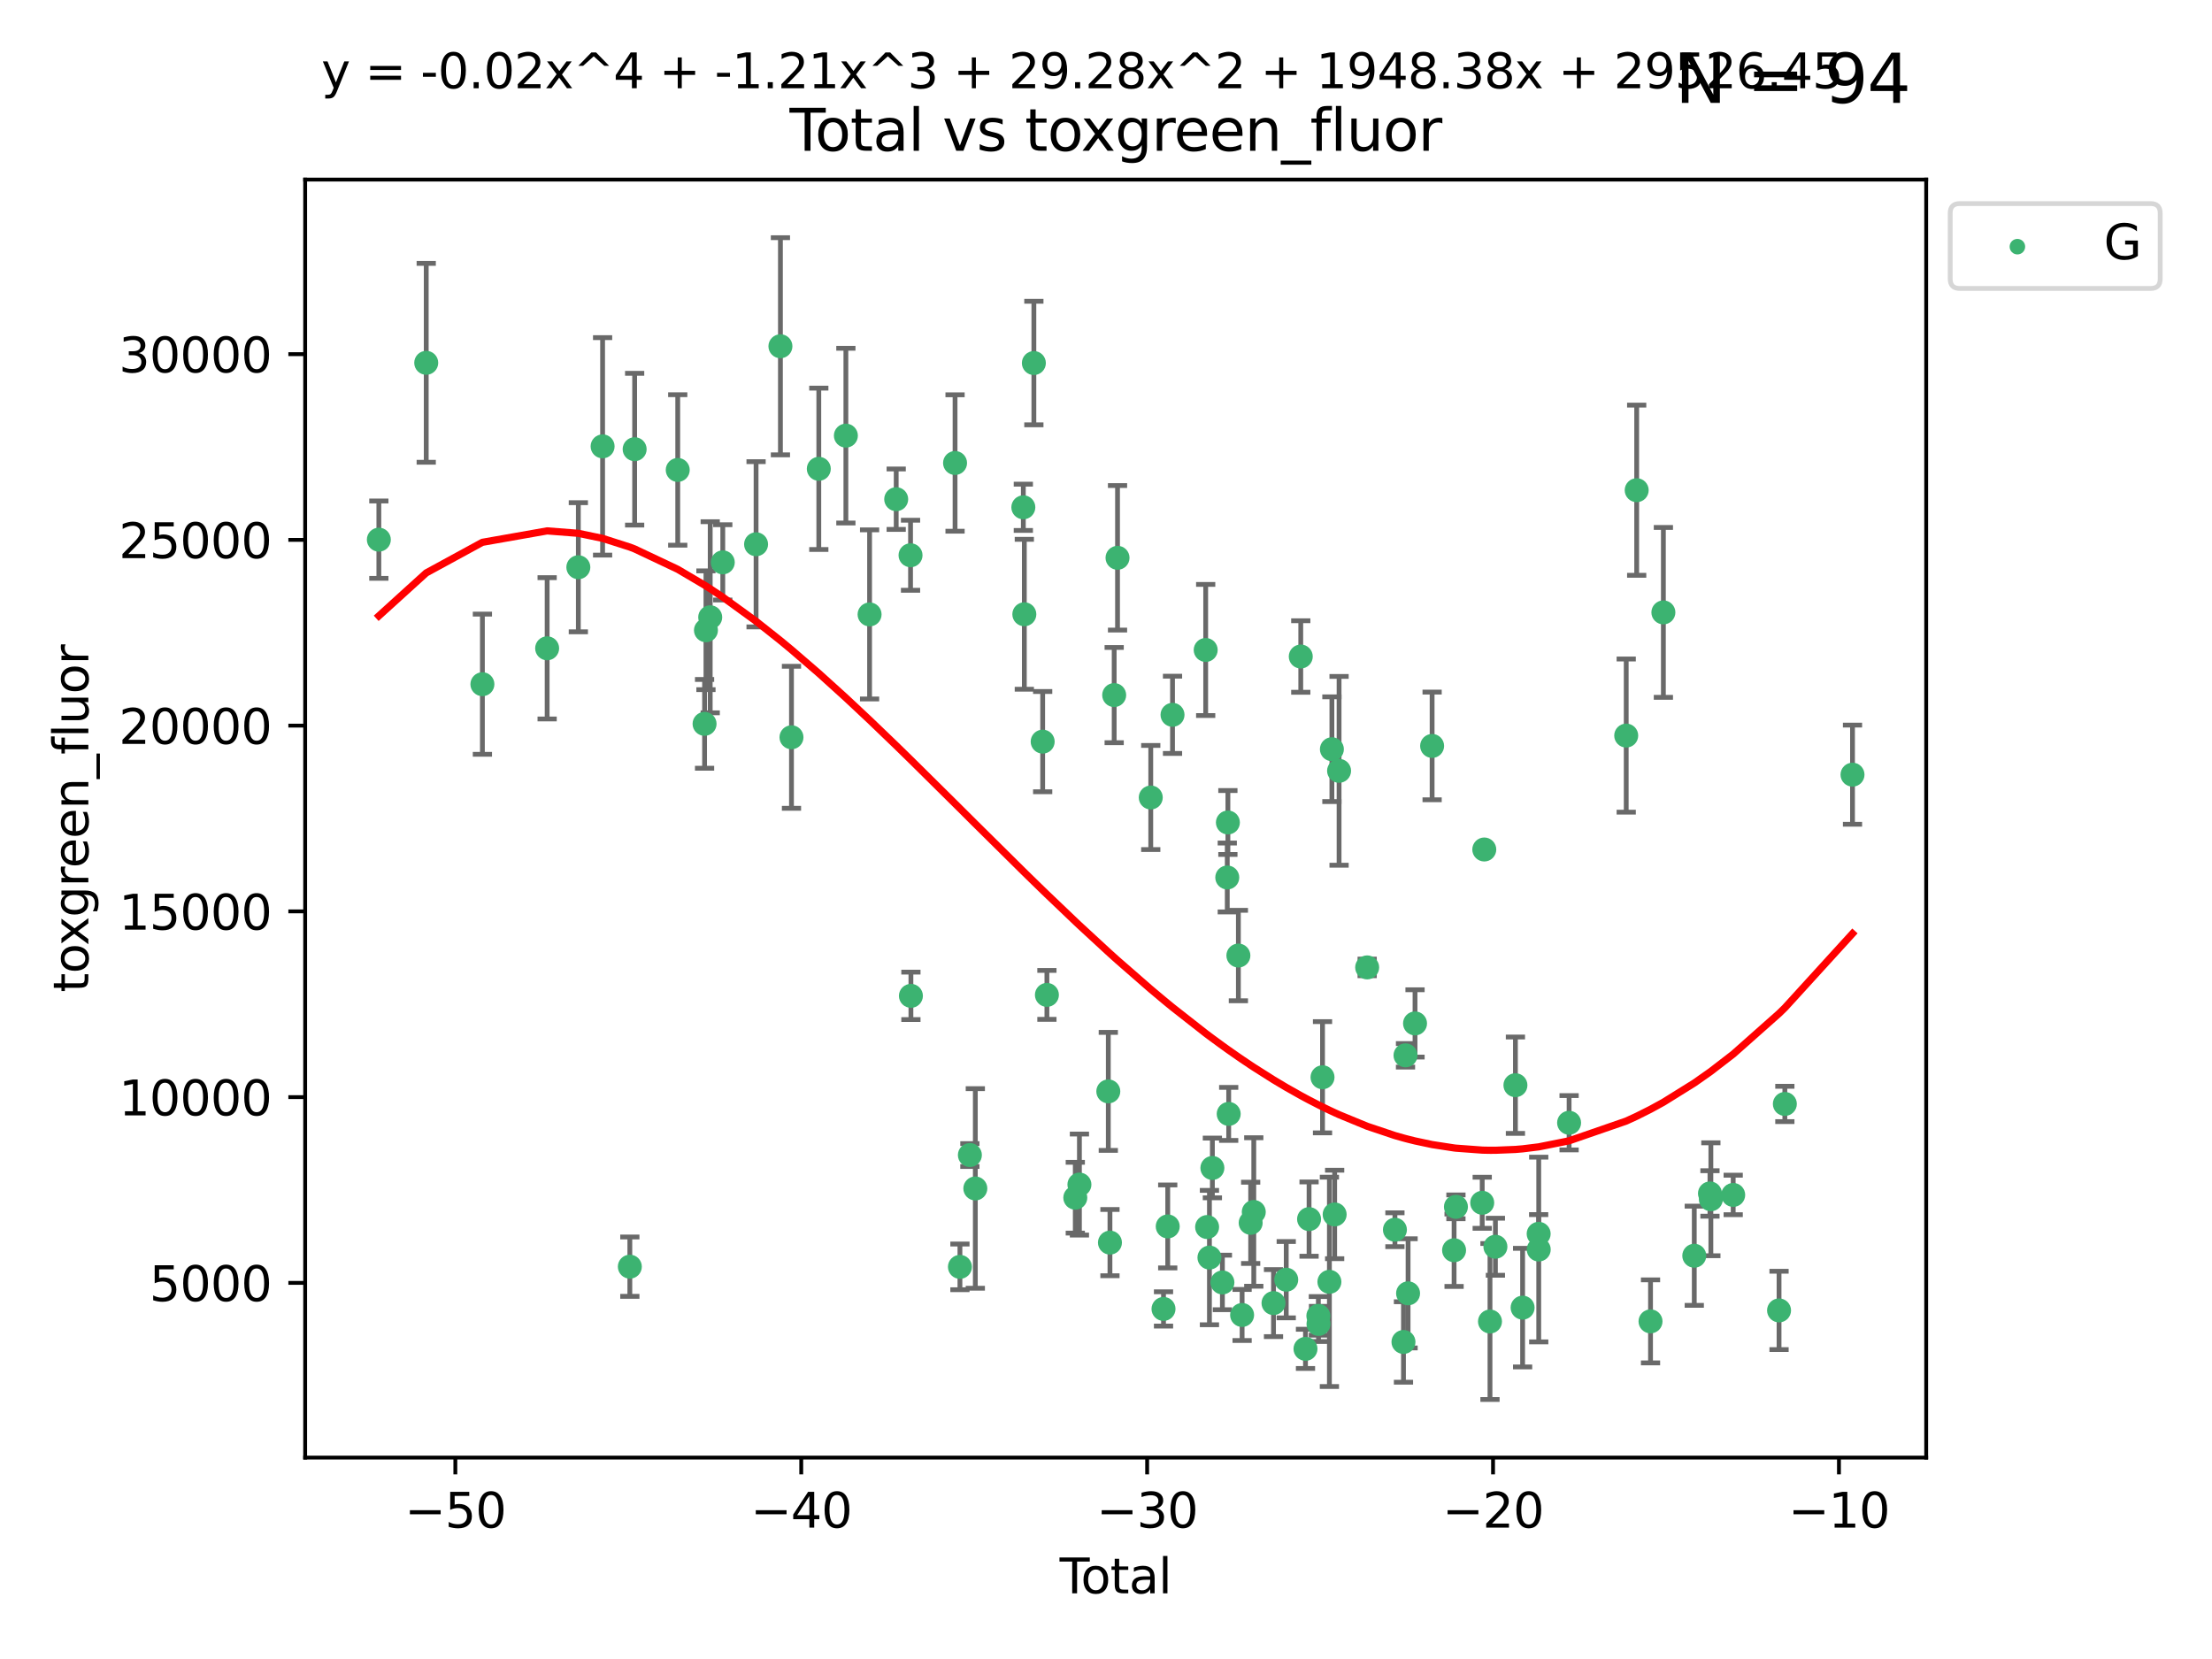 <?xml version="1.0" encoding="utf-8" standalone="no"?>
<!DOCTYPE svg PUBLIC "-//W3C//DTD SVG 1.1//EN"
  "http://www.w3.org/Graphics/SVG/1.1/DTD/svg11.dtd">
<svg xmlns:xlink="http://www.w3.org/1999/xlink" width="460.8pt" height="345.6pt" viewBox="0 0 460.8 345.6" xmlns="http://www.w3.org/2000/svg" version="1.1">
 <defs>
  <style type="text/css">*{stroke-linejoin: round; stroke-linecap: butt}</style>
 </defs>
 <g id="figure_1">
  <g id="patch_1">
   <path d="M 0 345.6 
L 460.8 345.6 
L 460.8 0 
L 0 0 
z
" style="fill: #ffffff"/>
  </g>
  <g id="axes_1">
   <g id="patch_2">
    <path d="M 63.571 303.64 
L 401.26 303.64 
L 401.26 37.411 
L 63.571 37.411 
z
" style="fill: #ffffff"/>
   </g>
   <g id="PathCollection_1">
    <defs>
     <path id="mb8601b13c9" d="M 0 1.118 
C 0.297 1.118 0.581 1 0.791 0.791 
C 1 0.581 1.118 0.297 1.118 0 
C 1.118 -0.297 1 -0.581 0.791 -0.791 
C 0.581 -1 0.297 -1.118 0 -1.118 
C -0.297 -1.118 -0.581 -1 -0.791 -0.791 
C -1 -0.581 -1.118 -0.297 -1.118 0 
C -1.118 0.297 -1 0.581 -0.791 0.791 
C -0.581 1 -0.297 1.118 0 1.118 
z
" style="stroke: #3cb371"/>
    </defs>
    <g clip-path="url(#p763c8fe918)">
     <use xlink:href="#mb8601b13c9" x="78.921" y="112.42" style="fill: #3cb371; stroke: #3cb371"/>
     <use xlink:href="#mb8601b13c9" x="88.792" y="75.581" style="fill: #3cb371; stroke: #3cb371"/>
     <use xlink:href="#mb8601b13c9" x="100.493" y="142.533" style="fill: #3cb371; stroke: #3cb371"/>
     <use xlink:href="#mb8601b13c9" x="113.98" y="135.054" style="fill: #3cb371; stroke: #3cb371"/>
     <use xlink:href="#mb8601b13c9" x="120.479" y="118.168" style="fill: #3cb371; stroke: #3cb371"/>
     <use xlink:href="#mb8601b13c9" x="125.533" y="92.985" style="fill: #3cb371; stroke: #3cb371"/>
     <use xlink:href="#mb8601b13c9" x="131.207" y="263.87" style="fill: #3cb371; stroke: #3cb371"/>
     <use xlink:href="#mb8601b13c9" x="132.209" y="93.576" style="fill: #3cb371; stroke: #3cb371"/>
     <use xlink:href="#mb8601b13c9" x="141.185" y="97.898" style="fill: #3cb371; stroke: #3cb371"/>
     <use xlink:href="#mb8601b13c9" x="146.775" y="150.791" style="fill: #3cb371; stroke: #3cb371"/>
     <use xlink:href="#mb8601b13c9" x="147.063" y="131.297" style="fill: #3cb371; stroke: #3cb371"/>
     <use xlink:href="#mb8601b13c9" x="147.95" y="128.587" style="fill: #3cb371; stroke: #3cb371"/>
     <use xlink:href="#mb8601b13c9" x="150.568" y="117.149" style="fill: #3cb371; stroke: #3cb371"/>
     <use xlink:href="#mb8601b13c9" x="157.504" y="113.382" style="fill: #3cb371; stroke: #3cb371"/>
     <use xlink:href="#mb8601b13c9" x="162.577" y="72.132" style="fill: #3cb371; stroke: #3cb371"/>
     <use xlink:href="#mb8601b13c9" x="164.88" y="153.589" style="fill: #3cb371; stroke: #3cb371"/>
     <use xlink:href="#mb8601b13c9" x="170.572" y="97.665" style="fill: #3cb371; stroke: #3cb371"/>
     <use xlink:href="#mb8601b13c9" x="176.212" y="90.751" style="fill: #3cb371; stroke: #3cb371"/>
     <use xlink:href="#mb8601b13c9" x="181.15" y="127.994" style="fill: #3cb371; stroke: #3cb371"/>
     <use xlink:href="#mb8601b13c9" x="186.695" y="103.991" style="fill: #3cb371; stroke: #3cb371"/>
     <use xlink:href="#mb8601b13c9" x="189.682" y="115.671" style="fill: #3cb371; stroke: #3cb371"/>
     <use xlink:href="#mb8601b13c9" x="189.76" y="207.454" style="fill: #3cb371; stroke: #3cb371"/>
     <use xlink:href="#mb8601b13c9" x="198.955" y="96.45" style="fill: #3cb371; stroke: #3cb371"/>
     <use xlink:href="#mb8601b13c9" x="199.972" y="263.913" style="fill: #3cb371; stroke: #3cb371"/>
     <use xlink:href="#mb8601b13c9" x="202.045" y="240.617" style="fill: #3cb371; stroke: #3cb371"/>
     <use xlink:href="#mb8601b13c9" x="203.178" y="247.577" style="fill: #3cb371; stroke: #3cb371"/>
     <use xlink:href="#mb8601b13c9" x="213.179" y="105.68" style="fill: #3cb371; stroke: #3cb371"/>
     <use xlink:href="#mb8601b13c9" x="213.387" y="127.964" style="fill: #3cb371; stroke: #3cb371"/>
     <use xlink:href="#mb8601b13c9" x="215.374" y="75.629" style="fill: #3cb371; stroke: #3cb371"/>
     <use xlink:href="#mb8601b13c9" x="217.208" y="154.496" style="fill: #3cb371; stroke: #3cb371"/>
     <use xlink:href="#mb8601b13c9" x="218.09" y="207.254" style="fill: #3cb371; stroke: #3cb371"/>
     <use xlink:href="#mb8601b13c9" x="224.004" y="249.504" style="fill: #3cb371; stroke: #3cb371"/>
     <use xlink:href="#mb8601b13c9" x="224.864" y="246.765" style="fill: #3cb371; stroke: #3cb371"/>
     <use xlink:href="#mb8601b13c9" x="230.88" y="227.358" style="fill: #3cb371; stroke: #3cb371"/>
     <use xlink:href="#mb8601b13c9" x="231.224" y="258.857" style="fill: #3cb371; stroke: #3cb371"/>
     <use xlink:href="#mb8601b13c9" x="232.104" y="144.798" style="fill: #3cb371; stroke: #3cb371"/>
     <use xlink:href="#mb8601b13c9" x="232.802" y="116.202" style="fill: #3cb371; stroke: #3cb371"/>
     <use xlink:href="#mb8601b13c9" x="239.724" y="166.133" style="fill: #3cb371; stroke: #3cb371"/>
     <use xlink:href="#mb8601b13c9" x="242.381" y="272.675" style="fill: #3cb371; stroke: #3cb371"/>
     <use xlink:href="#mb8601b13c9" x="243.26" y="255.487" style="fill: #3cb371; stroke: #3cb371"/>
     <use xlink:href="#mb8601b13c9" x="244.258" y="148.909" style="fill: #3cb371; stroke: #3cb371"/>
     <use xlink:href="#mb8601b13c9" x="251.167" y="135.4" style="fill: #3cb371; stroke: #3cb371"/>
     <use xlink:href="#mb8601b13c9" x="251.462" y="255.613" style="fill: #3cb371; stroke: #3cb371"/>
     <use xlink:href="#mb8601b13c9" x="251.949" y="261.975" style="fill: #3cb371; stroke: #3cb371"/>
     <use xlink:href="#mb8601b13c9" x="252.562" y="243.307" style="fill: #3cb371; stroke: #3cb371"/>
     <use xlink:href="#mb8601b13c9" x="254.649" y="267.156" style="fill: #3cb371; stroke: #3cb371"/>
     <use xlink:href="#mb8601b13c9" x="255.663" y="182.796" style="fill: #3cb371; stroke: #3cb371"/>
     <use xlink:href="#mb8601b13c9" x="255.793" y="171.338" style="fill: #3cb371; stroke: #3cb371"/>
     <use xlink:href="#mb8601b13c9" x="255.96" y="232.046" style="fill: #3cb371; stroke: #3cb371"/>
     <use xlink:href="#mb8601b13c9" x="257.978" y="199.056" style="fill: #3cb371; stroke: #3cb371"/>
     <use xlink:href="#mb8601b13c9" x="258.754" y="273.935" style="fill: #3cb371; stroke: #3cb371"/>
     <use xlink:href="#mb8601b13c9" x="260.537" y="254.738" style="fill: #3cb371; stroke: #3cb371"/>
     <use xlink:href="#mb8601b13c9" x="261.185" y="252.477" style="fill: #3cb371; stroke: #3cb371"/>
     <use xlink:href="#mb8601b13c9" x="265.295" y="271.459" style="fill: #3cb371; stroke: #3cb371"/>
     <use xlink:href="#mb8601b13c9" x="267.947" y="266.583" style="fill: #3cb371; stroke: #3cb371"/>
     <use xlink:href="#mb8601b13c9" x="270.973" y="136.764" style="fill: #3cb371; stroke: #3cb371"/>
     <use xlink:href="#mb8601b13c9" x="271.958" y="280.991" style="fill: #3cb371; stroke: #3cb371"/>
     <use xlink:href="#mb8601b13c9" x="272.702" y="253.961" style="fill: #3cb371; stroke: #3cb371"/>
     <use xlink:href="#mb8601b13c9" x="274.639" y="274.118" style="fill: #3cb371; stroke: #3cb371"/>
     <use xlink:href="#mb8601b13c9" x="274.669" y="275.799" style="fill: #3cb371; stroke: #3cb371"/>
     <use xlink:href="#mb8601b13c9" x="275.505" y="224.413" style="fill: #3cb371; stroke: #3cb371"/>
     <use xlink:href="#mb8601b13c9" x="276.939" y="267.029" style="fill: #3cb371; stroke: #3cb371"/>
     <use xlink:href="#mb8601b13c9" x="277.458" y="156.073" style="fill: #3cb371; stroke: #3cb371"/>
     <use xlink:href="#mb8601b13c9" x="278.033" y="252.994" style="fill: #3cb371; stroke: #3cb371"/>
     <use xlink:href="#mb8601b13c9" x="278.954" y="160.578" style="fill: #3cb371; stroke: #3cb371"/>
     <use xlink:href="#mb8601b13c9" x="284.806" y="201.526" style="fill: #3cb371; stroke: #3cb371"/>
     <use xlink:href="#mb8601b13c9" x="290.588" y="256.177" style="fill: #3cb371; stroke: #3cb371"/>
     <use xlink:href="#mb8601b13c9" x="292.369" y="279.556" style="fill: #3cb371; stroke: #3cb371"/>
     <use xlink:href="#mb8601b13c9" x="292.792" y="219.848" style="fill: #3cb371; stroke: #3cb371"/>
     <use xlink:href="#mb8601b13c9" x="293.328" y="269.425" style="fill: #3cb371; stroke: #3cb371"/>
     <use xlink:href="#mb8601b13c9" x="294.777" y="213.198" style="fill: #3cb371; stroke: #3cb371"/>
     <use xlink:href="#mb8601b13c9" x="298.336" y="155.392" style="fill: #3cb371; stroke: #3cb371"/>
     <use xlink:href="#mb8601b13c9" x="302.911" y="260.448" style="fill: #3cb371; stroke: #3cb371"/>
     <use xlink:href="#mb8601b13c9" x="303.298" y="251.406" style="fill: #3cb371; stroke: #3cb371"/>
     <use xlink:href="#mb8601b13c9" x="308.772" y="250.56" style="fill: #3cb371; stroke: #3cb371"/>
     <use xlink:href="#mb8601b13c9" x="309.203" y="176.965" style="fill: #3cb371; stroke: #3cb371"/>
     <use xlink:href="#mb8601b13c9" x="310.392" y="275.293" style="fill: #3cb371; stroke: #3cb371"/>
     <use xlink:href="#mb8601b13c9" x="311.521" y="259.718" style="fill: #3cb371; stroke: #3cb371"/>
     <use xlink:href="#mb8601b13c9" x="315.691" y="226.069" style="fill: #3cb371; stroke: #3cb371"/>
     <use xlink:href="#mb8601b13c9" x="317.187" y="272.405" style="fill: #3cb371; stroke: #3cb371"/>
     <use xlink:href="#mb8601b13c9" x="320.531" y="257.023" style="fill: #3cb371; stroke: #3cb371"/>
     <use xlink:href="#mb8601b13c9" x="320.546" y="260.299" style="fill: #3cb371; stroke: #3cb371"/>
     <use xlink:href="#mb8601b13c9" x="326.871" y="233.893" style="fill: #3cb371; stroke: #3cb371"/>
     <use xlink:href="#mb8601b13c9" x="338.77" y="153.233" style="fill: #3cb371; stroke: #3cb371"/>
     <use xlink:href="#mb8601b13c9" x="340.952" y="102.118" style="fill: #3cb371; stroke: #3cb371"/>
     <use xlink:href="#mb8601b13c9" x="343.835" y="275.266" style="fill: #3cb371; stroke: #3cb371"/>
     <use xlink:href="#mb8601b13c9" x="346.513" y="127.573" style="fill: #3cb371; stroke: #3cb371"/>
     <use xlink:href="#mb8601b13c9" x="352.949" y="261.594" style="fill: #3cb371; stroke: #3cb371"/>
     <use xlink:href="#mb8601b13c9" x="356.217" y="248.616" style="fill: #3cb371; stroke: #3cb371"/>
     <use xlink:href="#mb8601b13c9" x="356.405" y="249.83" style="fill: #3cb371; stroke: #3cb371"/>
     <use xlink:href="#mb8601b13c9" x="361.057" y="248.926" style="fill: #3cb371; stroke: #3cb371"/>
     <use xlink:href="#mb8601b13c9" x="370.608" y="272.984" style="fill: #3cb371; stroke: #3cb371"/>
     <use xlink:href="#mb8601b13c9" x="371.817" y="229.971" style="fill: #3cb371; stroke: #3cb371"/>
     <use xlink:href="#mb8601b13c9" x="385.911" y="161.376" style="fill: #3cb371; stroke: #3cb371"/>
    </g>
   </g>
   <g id="matplotlib.axis_1">
    <g id="xtick_1">
     <g id="line2d_1">
      <defs>
       <path id="m473ca5c4df" d="M 0 0 
L 0 3.5 
" style="stroke: #000000; stroke-width: 0.8"/>
      </defs>
      <g>
       <use xlink:href="#m473ca5c4df" x="94.856" y="303.64" style="stroke: #000000; stroke-width: 0.8"/>
      </g>
     </g>
     <g id="text_1">
      <!-- −50 -->
      <g transform="translate(84.304 318.238)scale(0.1 -0.1)">
       <defs>
        <path id="DejaVuSans-2212" d="M 678 2272 
L 4684 2272 
L 4684 1741 
L 678 1741 
L 678 2272 
z
" transform="scale(0.016)"/>
        <path id="DejaVuSans-35" d="M 691 4666 
L 3169 4666 
L 3169 4134 
L 1269 4134 
L 1269 2991 
Q 1406 3038 1543 3061 
Q 1681 3084 1819 3084 
Q 2600 3084 3056 2656 
Q 3513 2228 3513 1497 
Q 3513 744 3044 326 
Q 2575 -91 1722 -91 
Q 1428 -91 1123 -41 
Q 819 9 494 109 
L 494 744 
Q 775 591 1075 516 
Q 1375 441 1709 441 
Q 2250 441 2565 725 
Q 2881 1009 2881 1497 
Q 2881 1984 2565 2268 
Q 2250 2553 1709 2553 
Q 1456 2553 1204 2497 
Q 953 2441 691 2322 
L 691 4666 
z
" transform="scale(0.016)"/>
        <path id="DejaVuSans-30" d="M 2034 4250 
Q 1547 4250 1301 3770 
Q 1056 3291 1056 2328 
Q 1056 1369 1301 889 
Q 1547 409 2034 409 
Q 2525 409 2770 889 
Q 3016 1369 3016 2328 
Q 3016 3291 2770 3770 
Q 2525 4250 2034 4250 
z
M 2034 4750 
Q 2819 4750 3233 4129 
Q 3647 3509 3647 2328 
Q 3647 1150 3233 529 
Q 2819 -91 2034 -91 
Q 1250 -91 836 529 
Q 422 1150 422 2328 
Q 422 3509 836 4129 
Q 1250 4750 2034 4750 
z
" transform="scale(0.016)"/>
       </defs>
       <use xlink:href="#DejaVuSans-2212"/>
       <use xlink:href="#DejaVuSans-35" x="83.789"/>
       <use xlink:href="#DejaVuSans-30" x="147.412"/>
      </g>
     </g>
    </g>
    <g id="xtick_2">
     <g id="line2d_2">
      <g>
       <use xlink:href="#m473ca5c4df" x="166.914" y="303.64" style="stroke: #000000; stroke-width: 0.8"/>
      </g>
     </g>
     <g id="text_2">
      <!-- −40 -->
      <g transform="translate(156.361 318.238)scale(0.1 -0.1)">
       <defs>
        <path id="DejaVuSans-34" d="M 2419 4116 
L 825 1625 
L 2419 1625 
L 2419 4116 
z
M 2253 4666 
L 3047 4666 
L 3047 1625 
L 3713 1625 
L 3713 1100 
L 3047 1100 
L 3047 0 
L 2419 0 
L 2419 1100 
L 313 1100 
L 313 1709 
L 2253 4666 
z
" transform="scale(0.016)"/>
       </defs>
       <use xlink:href="#DejaVuSans-2212"/>
       <use xlink:href="#DejaVuSans-34" x="83.789"/>
       <use xlink:href="#DejaVuSans-30" x="147.412"/>
      </g>
     </g>
    </g>
    <g id="xtick_3">
     <g id="line2d_3">
      <g>
       <use xlink:href="#m473ca5c4df" x="238.971" y="303.64" style="stroke: #000000; stroke-width: 0.8"/>
      </g>
     </g>
     <g id="text_3">
      <!-- −30 -->
      <g transform="translate(228.419 318.238)scale(0.1 -0.1)">
       <defs>
        <path id="DejaVuSans-33" d="M 2597 2516 
Q 3050 2419 3304 2112 
Q 3559 1806 3559 1356 
Q 3559 666 3084 287 
Q 2609 -91 1734 -91 
Q 1441 -91 1130 -33 
Q 819 25 488 141 
L 488 750 
Q 750 597 1062 519 
Q 1375 441 1716 441 
Q 2309 441 2620 675 
Q 2931 909 2931 1356 
Q 2931 1769 2642 2001 
Q 2353 2234 1838 2234 
L 1294 2234 
L 1294 2753 
L 1863 2753 
Q 2328 2753 2575 2939 
Q 2822 3125 2822 3475 
Q 2822 3834 2567 4026 
Q 2313 4219 1838 4219 
Q 1578 4219 1281 4162 
Q 984 4106 628 3988 
L 628 4550 
Q 988 4650 1302 4700 
Q 1616 4750 1894 4750 
Q 2613 4750 3031 4423 
Q 3450 4097 3450 3541 
Q 3450 3153 3228 2886 
Q 3006 2619 2597 2516 
z
" transform="scale(0.016)"/>
       </defs>
       <use xlink:href="#DejaVuSans-2212"/>
       <use xlink:href="#DejaVuSans-33" x="83.789"/>
       <use xlink:href="#DejaVuSans-30" x="147.412"/>
      </g>
     </g>
    </g>
    <g id="xtick_4">
     <g id="line2d_4">
      <g>
       <use xlink:href="#m473ca5c4df" x="311.029" y="303.64" style="stroke: #000000; stroke-width: 0.8"/>
      </g>
     </g>
     <g id="text_4">
      <!-- −20 -->
      <g transform="translate(300.476 318.238)scale(0.1 -0.1)">
       <defs>
        <path id="DejaVuSans-32" d="M 1228 531 
L 3431 531 
L 3431 0 
L 469 0 
L 469 531 
Q 828 903 1448 1529 
Q 2069 2156 2228 2338 
Q 2531 2678 2651 2914 
Q 2772 3150 2772 3378 
Q 2772 3750 2511 3984 
Q 2250 4219 1831 4219 
Q 1534 4219 1204 4116 
Q 875 4013 500 3803 
L 500 4441 
Q 881 4594 1212 4672 
Q 1544 4750 1819 4750 
Q 2544 4750 2975 4387 
Q 3406 4025 3406 3419 
Q 3406 3131 3298 2873 
Q 3191 2616 2906 2266 
Q 2828 2175 2409 1742 
Q 1991 1309 1228 531 
z
" transform="scale(0.016)"/>
       </defs>
       <use xlink:href="#DejaVuSans-2212"/>
       <use xlink:href="#DejaVuSans-32" x="83.789"/>
       <use xlink:href="#DejaVuSans-30" x="147.412"/>
      </g>
     </g>
    </g>
    <g id="xtick_5">
     <g id="line2d_5">
      <g>
       <use xlink:href="#m473ca5c4df" x="383.086" y="303.64" style="stroke: #000000; stroke-width: 0.8"/>
      </g>
     </g>
     <g id="text_5">
      <!-- −10 -->
      <g transform="translate(372.534 318.238)scale(0.1 -0.1)">
       <defs>
        <path id="DejaVuSans-31" d="M 794 531 
L 1825 531 
L 1825 4091 
L 703 3866 
L 703 4441 
L 1819 4666 
L 2450 4666 
L 2450 531 
L 3481 531 
L 3481 0 
L 794 0 
L 794 531 
z
" transform="scale(0.016)"/>
       </defs>
       <use xlink:href="#DejaVuSans-2212"/>
       <use xlink:href="#DejaVuSans-31" x="83.789"/>
       <use xlink:href="#DejaVuSans-30" x="147.412"/>
      </g>
     </g>
    </g>
    <g id="text_6">
     <!-- Total -->
     <g transform="translate(220.739 331.917)scale(0.1 -0.1)">
      <defs>
       <path id="DejaVuSans-54" d="M -19 4666 
L 3928 4666 
L 3928 4134 
L 2272 4134 
L 2272 0 
L 1638 0 
L 1638 4134 
L -19 4134 
L -19 4666 
z
" transform="scale(0.016)"/>
       <path id="DejaVuSans-6f" d="M 1959 3097 
Q 1497 3097 1228 2736 
Q 959 2375 959 1747 
Q 959 1119 1226 758 
Q 1494 397 1959 397 
Q 2419 397 2687 759 
Q 2956 1122 2956 1747 
Q 2956 2369 2687 2733 
Q 2419 3097 1959 3097 
z
M 1959 3584 
Q 2709 3584 3137 3096 
Q 3566 2609 3566 1747 
Q 3566 888 3137 398 
Q 2709 -91 1959 -91 
Q 1206 -91 779 398 
Q 353 888 353 1747 
Q 353 2609 779 3096 
Q 1206 3584 1959 3584 
z
" transform="scale(0.016)"/>
       <path id="DejaVuSans-74" d="M 1172 4494 
L 1172 3500 
L 2356 3500 
L 2356 3053 
L 1172 3053 
L 1172 1153 
Q 1172 725 1289 603 
Q 1406 481 1766 481 
L 2356 481 
L 2356 0 
L 1766 0 
Q 1100 0 847 248 
Q 594 497 594 1153 
L 594 3053 
L 172 3053 
L 172 3500 
L 594 3500 
L 594 4494 
L 1172 4494 
z
" transform="scale(0.016)"/>
       <path id="DejaVuSans-61" d="M 2194 1759 
Q 1497 1759 1228 1600 
Q 959 1441 959 1056 
Q 959 750 1161 570 
Q 1363 391 1709 391 
Q 2188 391 2477 730 
Q 2766 1069 2766 1631 
L 2766 1759 
L 2194 1759 
z
M 3341 1997 
L 3341 0 
L 2766 0 
L 2766 531 
Q 2569 213 2275 61 
Q 1981 -91 1556 -91 
Q 1019 -91 701 211 
Q 384 513 384 1019 
Q 384 1609 779 1909 
Q 1175 2209 1959 2209 
L 2766 2209 
L 2766 2266 
Q 2766 2663 2505 2880 
Q 2244 3097 1772 3097 
Q 1472 3097 1187 3025 
Q 903 2953 641 2809 
L 641 3341 
Q 956 3463 1253 3523 
Q 1550 3584 1831 3584 
Q 2591 3584 2966 3190 
Q 3341 2797 3341 1997 
z
" transform="scale(0.016)"/>
       <path id="DejaVuSans-6c" d="M 603 4863 
L 1178 4863 
L 1178 0 
L 603 0 
L 603 4863 
z
" transform="scale(0.016)"/>
      </defs>
      <use xlink:href="#DejaVuSans-54"/>
      <use xlink:href="#DejaVuSans-6f" x="44.084"/>
      <use xlink:href="#DejaVuSans-74" x="105.266"/>
      <use xlink:href="#DejaVuSans-61" x="144.475"/>
      <use xlink:href="#DejaVuSans-6c" x="205.754"/>
     </g>
    </g>
   </g>
   <g id="matplotlib.axis_2">
    <g id="ytick_1">
     <g id="line2d_6">
      <defs>
       <path id="m05776fc287" d="M 0 0 
L -3.5 0 
" style="stroke: #000000; stroke-width: 0.8"/>
      </defs>
      <g>
       <use xlink:href="#m05776fc287" x="63.571" y="267.243" style="stroke: #000000; stroke-width: 0.8"/>
      </g>
     </g>
     <g id="text_7">
      <!-- 5000 -->
      <g transform="translate(31.121 271.042)scale(0.1 -0.1)">
       <use xlink:href="#DejaVuSans-35"/>
       <use xlink:href="#DejaVuSans-30" x="63.623"/>
       <use xlink:href="#DejaVuSans-30" x="127.246"/>
       <use xlink:href="#DejaVuSans-30" x="190.869"/>
      </g>
     </g>
    </g>
    <g id="ytick_2">
     <g id="line2d_7">
      <g>
       <use xlink:href="#m05776fc287" x="63.571" y="228.55" style="stroke: #000000; stroke-width: 0.8"/>
      </g>
     </g>
     <g id="text_8">
      <!-- 10000 -->
      <g transform="translate(24.759 232.349)scale(0.1 -0.1)">
       <use xlink:href="#DejaVuSans-31"/>
       <use xlink:href="#DejaVuSans-30" x="63.623"/>
       <use xlink:href="#DejaVuSans-30" x="127.246"/>
       <use xlink:href="#DejaVuSans-30" x="190.869"/>
       <use xlink:href="#DejaVuSans-30" x="254.492"/>
      </g>
     </g>
    </g>
    <g id="ytick_3">
     <g id="line2d_8">
      <g>
       <use xlink:href="#m05776fc287" x="63.571" y="189.856" style="stroke: #000000; stroke-width: 0.8"/>
      </g>
     </g>
     <g id="text_9">
      <!-- 15000 -->
      <g transform="translate(24.759 193.656)scale(0.1 -0.1)">
       <use xlink:href="#DejaVuSans-31"/>
       <use xlink:href="#DejaVuSans-35" x="63.623"/>
       <use xlink:href="#DejaVuSans-30" x="127.246"/>
       <use xlink:href="#DejaVuSans-30" x="190.869"/>
       <use xlink:href="#DejaVuSans-30" x="254.492"/>
      </g>
     </g>
    </g>
    <g id="ytick_4">
     <g id="line2d_9">
      <g>
       <use xlink:href="#m05776fc287" x="63.571" y="151.163" style="stroke: #000000; stroke-width: 0.8"/>
      </g>
     </g>
     <g id="text_10">
      <!-- 20000 -->
      <g transform="translate(24.759 154.963)scale(0.1 -0.1)">
       <use xlink:href="#DejaVuSans-32"/>
       <use xlink:href="#DejaVuSans-30" x="63.623"/>
       <use xlink:href="#DejaVuSans-30" x="127.246"/>
       <use xlink:href="#DejaVuSans-30" x="190.869"/>
       <use xlink:href="#DejaVuSans-30" x="254.492"/>
      </g>
     </g>
    </g>
    <g id="ytick_5">
     <g id="line2d_10">
      <g>
       <use xlink:href="#m05776fc287" x="63.571" y="112.47" style="stroke: #000000; stroke-width: 0.8"/>
      </g>
     </g>
     <g id="text_11">
      <!-- 25000 -->
      <g transform="translate(24.759 116.269)scale(0.1 -0.1)">
       <use xlink:href="#DejaVuSans-32"/>
       <use xlink:href="#DejaVuSans-35" x="63.623"/>
       <use xlink:href="#DejaVuSans-30" x="127.246"/>
       <use xlink:href="#DejaVuSans-30" x="190.869"/>
       <use xlink:href="#DejaVuSans-30" x="254.492"/>
      </g>
     </g>
    </g>
    <g id="ytick_6">
     <g id="line2d_11">
      <g>
       <use xlink:href="#m05776fc287" x="63.571" y="73.777" style="stroke: #000000; stroke-width: 0.8"/>
      </g>
     </g>
     <g id="text_12">
      <!-- 30000 -->
      <g transform="translate(24.759 77.576)scale(0.1 -0.1)">
       <use xlink:href="#DejaVuSans-33"/>
       <use xlink:href="#DejaVuSans-30" x="63.623"/>
       <use xlink:href="#DejaVuSans-30" x="127.246"/>
       <use xlink:href="#DejaVuSans-30" x="190.869"/>
       <use xlink:href="#DejaVuSans-30" x="254.492"/>
      </g>
     </g>
    </g>
    <g id="text_13">
     <!-- toxgreen_fluor -->
     <g transform="translate(18.401 206.72)rotate(-90)scale(0.1 -0.1)">
      <defs>
       <path id="DejaVuSans-78" d="M 3513 3500 
L 2247 1797 
L 3578 0 
L 2900 0 
L 1881 1375 
L 863 0 
L 184 0 
L 1544 1831 
L 300 3500 
L 978 3500 
L 1906 2253 
L 2834 3500 
L 3513 3500 
z
" transform="scale(0.016)"/>
       <path id="DejaVuSans-67" d="M 2906 1791 
Q 2906 2416 2648 2759 
Q 2391 3103 1925 3103 
Q 1463 3103 1205 2759 
Q 947 2416 947 1791 
Q 947 1169 1205 825 
Q 1463 481 1925 481 
Q 2391 481 2648 825 
Q 2906 1169 2906 1791 
z
M 3481 434 
Q 3481 -459 3084 -895 
Q 2688 -1331 1869 -1331 
Q 1566 -1331 1297 -1286 
Q 1028 -1241 775 -1147 
L 775 -588 
Q 1028 -725 1275 -790 
Q 1522 -856 1778 -856 
Q 2344 -856 2625 -561 
Q 2906 -266 2906 331 
L 2906 616 
Q 2728 306 2450 153 
Q 2172 0 1784 0 
Q 1141 0 747 490 
Q 353 981 353 1791 
Q 353 2603 747 3093 
Q 1141 3584 1784 3584 
Q 2172 3584 2450 3431 
Q 2728 3278 2906 2969 
L 2906 3500 
L 3481 3500 
L 3481 434 
z
" transform="scale(0.016)"/>
       <path id="DejaVuSans-72" d="M 2631 2963 
Q 2534 3019 2420 3045 
Q 2306 3072 2169 3072 
Q 1681 3072 1420 2755 
Q 1159 2438 1159 1844 
L 1159 0 
L 581 0 
L 581 3500 
L 1159 3500 
L 1159 2956 
Q 1341 3275 1631 3429 
Q 1922 3584 2338 3584 
Q 2397 3584 2469 3576 
Q 2541 3569 2628 3553 
L 2631 2963 
z
" transform="scale(0.016)"/>
       <path id="DejaVuSans-65" d="M 3597 1894 
L 3597 1613 
L 953 1613 
Q 991 1019 1311 708 
Q 1631 397 2203 397 
Q 2534 397 2845 478 
Q 3156 559 3463 722 
L 3463 178 
Q 3153 47 2828 -22 
Q 2503 -91 2169 -91 
Q 1331 -91 842 396 
Q 353 884 353 1716 
Q 353 2575 817 3079 
Q 1281 3584 2069 3584 
Q 2775 3584 3186 3129 
Q 3597 2675 3597 1894 
z
M 3022 2063 
Q 3016 2534 2758 2815 
Q 2500 3097 2075 3097 
Q 1594 3097 1305 2825 
Q 1016 2553 972 2059 
L 3022 2063 
z
" transform="scale(0.016)"/>
       <path id="DejaVuSans-6e" d="M 3513 2113 
L 3513 0 
L 2938 0 
L 2938 2094 
Q 2938 2591 2744 2837 
Q 2550 3084 2163 3084 
Q 1697 3084 1428 2787 
Q 1159 2491 1159 1978 
L 1159 0 
L 581 0 
L 581 3500 
L 1159 3500 
L 1159 2956 
Q 1366 3272 1645 3428 
Q 1925 3584 2291 3584 
Q 2894 3584 3203 3211 
Q 3513 2838 3513 2113 
z
" transform="scale(0.016)"/>
       <path id="DejaVuSans-5f" d="M 3263 -1063 
L 3263 -1509 
L -63 -1509 
L -63 -1063 
L 3263 -1063 
z
" transform="scale(0.016)"/>
       <path id="DejaVuSans-66" d="M 2375 4863 
L 2375 4384 
L 1825 4384 
Q 1516 4384 1395 4259 
Q 1275 4134 1275 3809 
L 1275 3500 
L 2222 3500 
L 2222 3053 
L 1275 3053 
L 1275 0 
L 697 0 
L 697 3053 
L 147 3053 
L 147 3500 
L 697 3500 
L 697 3744 
Q 697 4328 969 4595 
Q 1241 4863 1831 4863 
L 2375 4863 
z
" transform="scale(0.016)"/>
       <path id="DejaVuSans-75" d="M 544 1381 
L 544 3500 
L 1119 3500 
L 1119 1403 
Q 1119 906 1312 657 
Q 1506 409 1894 409 
Q 2359 409 2629 706 
Q 2900 1003 2900 1516 
L 2900 3500 
L 3475 3500 
L 3475 0 
L 2900 0 
L 2900 538 
Q 2691 219 2414 64 
Q 2138 -91 1772 -91 
Q 1169 -91 856 284 
Q 544 659 544 1381 
z
M 1991 3584 
L 1991 3584 
z
" transform="scale(0.016)"/>
      </defs>
      <use xlink:href="#DejaVuSans-74"/>
      <use xlink:href="#DejaVuSans-6f" x="39.209"/>
      <use xlink:href="#DejaVuSans-78" x="97.266"/>
      <use xlink:href="#DejaVuSans-67" x="156.445"/>
      <use xlink:href="#DejaVuSans-72" x="219.922"/>
      <use xlink:href="#DejaVuSans-65" x="258.785"/>
      <use xlink:href="#DejaVuSans-65" x="320.309"/>
      <use xlink:href="#DejaVuSans-6e" x="381.832"/>
      <use xlink:href="#DejaVuSans-5f" x="445.211"/>
      <use xlink:href="#DejaVuSans-66" x="495.211"/>
      <use xlink:href="#DejaVuSans-6c" x="530.416"/>
      <use xlink:href="#DejaVuSans-75" x="558.199"/>
      <use xlink:href="#DejaVuSans-6f" x="621.578"/>
      <use xlink:href="#DejaVuSans-72" x="682.76"/>
     </g>
    </g>
   </g>
   <g id="LineCollection_1">
    <path d="M 78.921 120.48 
L 78.921 104.361 
" clip-path="url(#p763c8fe918)" style="fill: none; stroke: #696969"/>
    <path d="M 88.792 96.298 
L 88.792 54.865 
" clip-path="url(#p763c8fe918)" style="fill: none; stroke: #696969"/>
    <path d="M 100.493 157.135 
L 100.493 127.931 
" clip-path="url(#p763c8fe918)" style="fill: none; stroke: #696969"/>
    <path d="M 113.98 149.771 
L 113.98 120.338 
" clip-path="url(#p763c8fe918)" style="fill: none; stroke: #696969"/>
    <path d="M 120.479 131.617 
L 120.479 104.718 
" clip-path="url(#p763c8fe918)" style="fill: none; stroke: #696969"/>
    <path d="M 125.533 115.636 
L 125.533 70.335 
" clip-path="url(#p763c8fe918)" style="fill: none; stroke: #696969"/>
    <path d="M 131.207 270.054 
L 131.207 257.685 
" clip-path="url(#p763c8fe918)" style="fill: none; stroke: #696969"/>
    <path d="M 132.209 109.381 
L 132.209 77.77 
" clip-path="url(#p763c8fe918)" style="fill: none; stroke: #696969"/>
    <path d="M 141.185 113.571 
L 141.185 82.226 
" clip-path="url(#p763c8fe918)" style="fill: none; stroke: #696969"/>
    <path d="M 146.775 160.037 
L 146.775 141.545 
" clip-path="url(#p763c8fe918)" style="fill: none; stroke: #696969"/>
    <path d="M 147.063 143.669 
L 147.063 118.924 
" clip-path="url(#p763c8fe918)" style="fill: none; stroke: #696969"/>
    <path d="M 147.95 148.491 
L 147.95 108.683 
" clip-path="url(#p763c8fe918)" style="fill: none; stroke: #696969"/>
    <path d="M 150.568 124.986 
L 150.568 109.312 
" clip-path="url(#p763c8fe918)" style="fill: none; stroke: #696969"/>
    <path d="M 157.504 130.595 
L 157.504 96.169 
" clip-path="url(#p763c8fe918)" style="fill: none; stroke: #696969"/>
    <path d="M 162.577 94.752 
L 162.577 49.513 
" clip-path="url(#p763c8fe918)" style="fill: none; stroke: #696969"/>
    <path d="M 164.88 168.382 
L 164.88 138.795 
" clip-path="url(#p763c8fe918)" style="fill: none; stroke: #696969"/>
    <path d="M 170.572 114.473 
L 170.572 80.857 
" clip-path="url(#p763c8fe918)" style="fill: none; stroke: #696969"/>
    <path d="M 176.212 108.951 
L 176.212 72.551 
" clip-path="url(#p763c8fe918)" style="fill: none; stroke: #696969"/>
    <path d="M 181.15 145.609 
L 181.15 110.379 
" clip-path="url(#p763c8fe918)" style="fill: none; stroke: #696969"/>
    <path d="M 186.695 110.284 
L 186.695 97.697 
" clip-path="url(#p763c8fe918)" style="fill: none; stroke: #696969"/>
    <path d="M 189.682 122.965 
L 189.682 108.377 
" clip-path="url(#p763c8fe918)" style="fill: none; stroke: #696969"/>
    <path d="M 189.76 212.395 
L 189.76 202.513 
" clip-path="url(#p763c8fe918)" style="fill: none; stroke: #696969"/>
    <path d="M 198.955 110.658 
L 198.955 82.243 
" clip-path="url(#p763c8fe918)" style="fill: none; stroke: #696969"/>
    <path d="M 199.972 268.671 
L 199.972 259.155 
" clip-path="url(#p763c8fe918)" style="fill: none; stroke: #696969"/>
    <path d="M 202.045 243.001 
L 202.045 238.233 
" clip-path="url(#p763c8fe918)" style="fill: none; stroke: #696969"/>
    <path d="M 203.178 268.366 
L 203.178 226.788 
" clip-path="url(#p763c8fe918)" style="fill: none; stroke: #696969"/>
    <path d="M 213.179 110.498 
L 213.179 100.861 
" clip-path="url(#p763c8fe918)" style="fill: none; stroke: #696969"/>
    <path d="M 213.387 143.58 
L 213.387 112.347 
" clip-path="url(#p763c8fe918)" style="fill: none; stroke: #696969"/>
    <path d="M 215.374 88.498 
L 215.374 62.759 
" clip-path="url(#p763c8fe918)" style="fill: none; stroke: #696969"/>
    <path d="M 217.208 164.938 
L 217.208 144.054 
" clip-path="url(#p763c8fe918)" style="fill: none; stroke: #696969"/>
    <path d="M 218.09 212.348 
L 218.09 202.159 
" clip-path="url(#p763c8fe918)" style="fill: none; stroke: #696969"/>
    <path d="M 224.004 256.878 
L 224.004 242.131 
" clip-path="url(#p763c8fe918)" style="fill: none; stroke: #696969"/>
    <path d="M 224.864 257.286 
L 224.864 236.243 
" clip-path="url(#p763c8fe918)" style="fill: none; stroke: #696969"/>
    <path d="M 230.88 239.65 
L 230.88 215.066 
" clip-path="url(#p763c8fe918)" style="fill: none; stroke: #696969"/>
    <path d="M 231.224 265.757 
L 231.224 251.958 
" clip-path="url(#p763c8fe918)" style="fill: none; stroke: #696969"/>
    <path d="M 232.104 154.717 
L 232.104 134.878 
" clip-path="url(#p763c8fe918)" style="fill: none; stroke: #696969"/>
    <path d="M 232.802 131.258 
L 232.802 101.147 
" clip-path="url(#p763c8fe918)" style="fill: none; stroke: #696969"/>
    <path d="M 239.724 176.978 
L 239.724 155.288 
" clip-path="url(#p763c8fe918)" style="fill: none; stroke: #696969"/>
    <path d="M 242.381 276.248 
L 242.381 269.102 
" clip-path="url(#p763c8fe918)" style="fill: none; stroke: #696969"/>
    <path d="M 243.26 264.131 
L 243.26 246.843 
" clip-path="url(#p763c8fe918)" style="fill: none; stroke: #696969"/>
    <path d="M 244.258 156.956 
L 244.258 140.861 
" clip-path="url(#p763c8fe918)" style="fill: none; stroke: #696969"/>
    <path d="M 251.167 149.06 
L 251.167 121.74 
" clip-path="url(#p763c8fe918)" style="fill: none; stroke: #696969"/>
    <path d="M 251.462 256.27 
L 251.462 254.956 
" clip-path="url(#p763c8fe918)" style="fill: none; stroke: #696969"/>
    <path d="M 251.949 275.971 
L 251.949 247.978 
" clip-path="url(#p763c8fe918)" style="fill: none; stroke: #696969"/>
    <path d="M 252.562 249.528 
L 252.562 237.086 
" clip-path="url(#p763c8fe918)" style="fill: none; stroke: #696969"/>
    <path d="M 254.649 272.837 
L 254.649 261.475 
" clip-path="url(#p763c8fe918)" style="fill: none; stroke: #696969"/>
    <path d="M 255.663 189.971 
L 255.663 175.62 
" clip-path="url(#p763c8fe918)" style="fill: none; stroke: #696969"/>
    <path d="M 255.793 177.995 
L 255.793 164.682 
" clip-path="url(#p763c8fe918)" style="fill: none; stroke: #696969"/>
    <path d="M 255.96 237.57 
L 255.96 226.522 
" clip-path="url(#p763c8fe918)" style="fill: none; stroke: #696969"/>
    <path d="M 257.978 208.478 
L 257.978 189.635 
" clip-path="url(#p763c8fe918)" style="fill: none; stroke: #696969"/>
    <path d="M 258.754 279.254 
L 258.754 268.616 
" clip-path="url(#p763c8fe918)" style="fill: none; stroke: #696969"/>
    <path d="M 260.537 263.2 
L 260.537 246.276 
" clip-path="url(#p763c8fe918)" style="fill: none; stroke: #696969"/>
    <path d="M 261.185 267.942 
L 261.185 237.012 
" clip-path="url(#p763c8fe918)" style="fill: none; stroke: #696969"/>
    <path d="M 265.295 278.441 
L 265.295 264.477 
" clip-path="url(#p763c8fe918)" style="fill: none; stroke: #696969"/>
    <path d="M 267.947 274.533 
L 267.947 258.632 
" clip-path="url(#p763c8fe918)" style="fill: none; stroke: #696969"/>
    <path d="M 270.973 144.212 
L 270.973 129.315 
" clip-path="url(#p763c8fe918)" style="fill: none; stroke: #696969"/>
    <path d="M 271.958 285.072 
L 271.958 276.909 
" clip-path="url(#p763c8fe918)" style="fill: none; stroke: #696969"/>
    <path d="M 272.702 261.698 
L 272.702 246.224 
" clip-path="url(#p763c8fe918)" style="fill: none; stroke: #696969"/>
    <path d="M 274.639 278.144 
L 274.639 270.093 
" clip-path="url(#p763c8fe918)" style="fill: none; stroke: #696969"/>
    <path d="M 274.669 279.464 
L 274.669 272.134 
" clip-path="url(#p763c8fe918)" style="fill: none; stroke: #696969"/>
    <path d="M 275.505 236.001 
L 275.505 212.825 
" clip-path="url(#p763c8fe918)" style="fill: none; stroke: #696969"/>
    <path d="M 276.939 288.835 
L 276.939 245.222 
" clip-path="url(#p763c8fe918)" style="fill: none; stroke: #696969"/>
    <path d="M 277.458 166.981 
L 277.458 145.165 
" clip-path="url(#p763c8fe918)" style="fill: none; stroke: #696969"/>
    <path d="M 278.033 262.211 
L 278.033 243.777 
" clip-path="url(#p763c8fe918)" style="fill: none; stroke: #696969"/>
    <path d="M 278.954 180.242 
L 278.954 140.914 
" clip-path="url(#p763c8fe918)" style="fill: none; stroke: #696969"/>
    <path d="M 284.806 203.256 
L 284.806 199.796 
" clip-path="url(#p763c8fe918)" style="fill: none; stroke: #696969"/>
    <path d="M 290.588 259.704 
L 290.588 252.65 
" clip-path="url(#p763c8fe918)" style="fill: none; stroke: #696969"/>
    <path d="M 292.369 287.935 
L 292.369 271.177 
" clip-path="url(#p763c8fe918)" style="fill: none; stroke: #696969"/>
    <path d="M 292.792 222.296 
L 292.792 217.4 
" clip-path="url(#p763c8fe918)" style="fill: none; stroke: #696969"/>
    <path d="M 293.328 280.797 
L 293.328 258.054 
" clip-path="url(#p763c8fe918)" style="fill: none; stroke: #696969"/>
    <path d="M 294.777 220.209 
L 294.777 206.186 
" clip-path="url(#p763c8fe918)" style="fill: none; stroke: #696969"/>
    <path d="M 298.336 166.609 
L 298.336 144.174 
" clip-path="url(#p763c8fe918)" style="fill: none; stroke: #696969"/>
    <path d="M 302.911 267.989 
L 302.911 252.906 
" clip-path="url(#p763c8fe918)" style="fill: none; stroke: #696969"/>
    <path d="M 303.298 253.889 
L 303.298 248.922 
" clip-path="url(#p763c8fe918)" style="fill: none; stroke: #696969"/>
    <path d="M 308.772 255.881 
L 308.772 245.24 
" clip-path="url(#p763c8fe918)" style="fill: none; stroke: #696969"/>
    <path d="M 309.203 177.686 
L 309.203 176.243 
" clip-path="url(#p763c8fe918)" style="fill: none; stroke: #696969"/>
    <path d="M 310.392 291.539 
L 310.392 259.048 
" clip-path="url(#p763c8fe918)" style="fill: none; stroke: #696969"/>
    <path d="M 311.521 265.66 
L 311.521 253.776 
" clip-path="url(#p763c8fe918)" style="fill: none; stroke: #696969"/>
    <path d="M 315.691 236.111 
L 315.691 216.027 
" clip-path="url(#p763c8fe918)" style="fill: none; stroke: #696969"/>
    <path d="M 317.187 284.759 
L 317.187 260.052 
" clip-path="url(#p763c8fe918)" style="fill: none; stroke: #696969"/>
    <path d="M 320.531 261.023 
L 320.531 253.024 
" clip-path="url(#p763c8fe918)" style="fill: none; stroke: #696969"/>
    <path d="M 320.546 279.538 
L 320.546 241.06 
" clip-path="url(#p763c8fe918)" style="fill: none; stroke: #696969"/>
    <path d="M 326.871 239.551 
L 326.871 228.235 
" clip-path="url(#p763c8fe918)" style="fill: none; stroke: #696969"/>
    <path d="M 338.77 169.186 
L 338.77 137.28 
" clip-path="url(#p763c8fe918)" style="fill: none; stroke: #696969"/>
    <path d="M 340.952 119.844 
L 340.952 84.393 
" clip-path="url(#p763c8fe918)" style="fill: none; stroke: #696969"/>
    <path d="M 343.835 283.915 
L 343.835 266.617 
" clip-path="url(#p763c8fe918)" style="fill: none; stroke: #696969"/>
    <path d="M 346.513 145.267 
L 346.513 109.879 
" clip-path="url(#p763c8fe918)" style="fill: none; stroke: #696969"/>
    <path d="M 352.949 271.924 
L 352.949 251.264 
" clip-path="url(#p763c8fe918)" style="fill: none; stroke: #696969"/>
    <path d="M 356.217 253.352 
L 356.217 243.88 
" clip-path="url(#p763c8fe918)" style="fill: none; stroke: #696969"/>
    <path d="M 356.405 261.592 
L 356.405 238.067 
" clip-path="url(#p763c8fe918)" style="fill: none; stroke: #696969"/>
    <path d="M 361.057 253.039 
L 361.057 244.813 
" clip-path="url(#p763c8fe918)" style="fill: none; stroke: #696969"/>
    <path d="M 370.608 281.14 
L 370.608 264.828 
" clip-path="url(#p763c8fe918)" style="fill: none; stroke: #696969"/>
    <path d="M 371.817 233.648 
L 371.817 226.295 
" clip-path="url(#p763c8fe918)" style="fill: none; stroke: #696969"/>
    <path d="M 385.911 171.703 
L 385.911 151.048 
" clip-path="url(#p763c8fe918)" style="fill: none; stroke: #696969"/>
   </g>
   <g id="line2d_12">
    <defs>
     <path id="m0f7a5cc528" d="M 2 0 
L -2 -0 
" style="stroke: #696969"/>
    </defs>
    <g clip-path="url(#p763c8fe918)">
     <use xlink:href="#m0f7a5cc528" x="78.921" y="120.48" style="fill: #696969; stroke: #696969"/>
     <use xlink:href="#m0f7a5cc528" x="88.792" y="96.298" style="fill: #696969; stroke: #696969"/>
     <use xlink:href="#m0f7a5cc528" x="100.493" y="157.135" style="fill: #696969; stroke: #696969"/>
     <use xlink:href="#m0f7a5cc528" x="113.98" y="149.771" style="fill: #696969; stroke: #696969"/>
     <use xlink:href="#m0f7a5cc528" x="120.479" y="131.617" style="fill: #696969; stroke: #696969"/>
     <use xlink:href="#m0f7a5cc528" x="125.533" y="115.636" style="fill: #696969; stroke: #696969"/>
     <use xlink:href="#m0f7a5cc528" x="131.207" y="270.054" style="fill: #696969; stroke: #696969"/>
     <use xlink:href="#m0f7a5cc528" x="132.209" y="109.381" style="fill: #696969; stroke: #696969"/>
     <use xlink:href="#m0f7a5cc528" x="141.185" y="113.571" style="fill: #696969; stroke: #696969"/>
     <use xlink:href="#m0f7a5cc528" x="146.775" y="160.037" style="fill: #696969; stroke: #696969"/>
     <use xlink:href="#m0f7a5cc528" x="147.063" y="143.669" style="fill: #696969; stroke: #696969"/>
     <use xlink:href="#m0f7a5cc528" x="147.95" y="148.491" style="fill: #696969; stroke: #696969"/>
     <use xlink:href="#m0f7a5cc528" x="150.568" y="124.986" style="fill: #696969; stroke: #696969"/>
     <use xlink:href="#m0f7a5cc528" x="157.504" y="130.595" style="fill: #696969; stroke: #696969"/>
     <use xlink:href="#m0f7a5cc528" x="162.577" y="94.752" style="fill: #696969; stroke: #696969"/>
     <use xlink:href="#m0f7a5cc528" x="164.88" y="168.382" style="fill: #696969; stroke: #696969"/>
     <use xlink:href="#m0f7a5cc528" x="170.572" y="114.473" style="fill: #696969; stroke: #696969"/>
     <use xlink:href="#m0f7a5cc528" x="176.212" y="108.951" style="fill: #696969; stroke: #696969"/>
     <use xlink:href="#m0f7a5cc528" x="181.15" y="145.609" style="fill: #696969; stroke: #696969"/>
     <use xlink:href="#m0f7a5cc528" x="186.695" y="110.284" style="fill: #696969; stroke: #696969"/>
     <use xlink:href="#m0f7a5cc528" x="189.682" y="122.965" style="fill: #696969; stroke: #696969"/>
     <use xlink:href="#m0f7a5cc528" x="189.76" y="212.395" style="fill: #696969; stroke: #696969"/>
     <use xlink:href="#m0f7a5cc528" x="198.955" y="110.658" style="fill: #696969; stroke: #696969"/>
     <use xlink:href="#m0f7a5cc528" x="199.972" y="268.671" style="fill: #696969; stroke: #696969"/>
     <use xlink:href="#m0f7a5cc528" x="202.045" y="243.001" style="fill: #696969; stroke: #696969"/>
     <use xlink:href="#m0f7a5cc528" x="203.178" y="268.366" style="fill: #696969; stroke: #696969"/>
     <use xlink:href="#m0f7a5cc528" x="213.179" y="110.498" style="fill: #696969; stroke: #696969"/>
     <use xlink:href="#m0f7a5cc528" x="213.387" y="143.58" style="fill: #696969; stroke: #696969"/>
     <use xlink:href="#m0f7a5cc528" x="215.374" y="88.498" style="fill: #696969; stroke: #696969"/>
     <use xlink:href="#m0f7a5cc528" x="217.208" y="164.938" style="fill: #696969; stroke: #696969"/>
     <use xlink:href="#m0f7a5cc528" x="218.09" y="212.348" style="fill: #696969; stroke: #696969"/>
     <use xlink:href="#m0f7a5cc528" x="224.004" y="256.878" style="fill: #696969; stroke: #696969"/>
     <use xlink:href="#m0f7a5cc528" x="224.864" y="257.286" style="fill: #696969; stroke: #696969"/>
     <use xlink:href="#m0f7a5cc528" x="230.88" y="239.65" style="fill: #696969; stroke: #696969"/>
     <use xlink:href="#m0f7a5cc528" x="231.224" y="265.757" style="fill: #696969; stroke: #696969"/>
     <use xlink:href="#m0f7a5cc528" x="232.104" y="154.717" style="fill: #696969; stroke: #696969"/>
     <use xlink:href="#m0f7a5cc528" x="232.802" y="131.258" style="fill: #696969; stroke: #696969"/>
     <use xlink:href="#m0f7a5cc528" x="239.724" y="176.978" style="fill: #696969; stroke: #696969"/>
     <use xlink:href="#m0f7a5cc528" x="242.381" y="276.248" style="fill: #696969; stroke: #696969"/>
     <use xlink:href="#m0f7a5cc528" x="243.26" y="264.131" style="fill: #696969; stroke: #696969"/>
     <use xlink:href="#m0f7a5cc528" x="244.258" y="156.956" style="fill: #696969; stroke: #696969"/>
     <use xlink:href="#m0f7a5cc528" x="251.167" y="149.06" style="fill: #696969; stroke: #696969"/>
     <use xlink:href="#m0f7a5cc528" x="251.462" y="256.27" style="fill: #696969; stroke: #696969"/>
     <use xlink:href="#m0f7a5cc528" x="251.949" y="275.971" style="fill: #696969; stroke: #696969"/>
     <use xlink:href="#m0f7a5cc528" x="252.562" y="249.528" style="fill: #696969; stroke: #696969"/>
     <use xlink:href="#m0f7a5cc528" x="254.649" y="272.837" style="fill: #696969; stroke: #696969"/>
     <use xlink:href="#m0f7a5cc528" x="255.663" y="189.971" style="fill: #696969; stroke: #696969"/>
     <use xlink:href="#m0f7a5cc528" x="255.793" y="177.995" style="fill: #696969; stroke: #696969"/>
     <use xlink:href="#m0f7a5cc528" x="255.96" y="237.57" style="fill: #696969; stroke: #696969"/>
     <use xlink:href="#m0f7a5cc528" x="257.978" y="208.478" style="fill: #696969; stroke: #696969"/>
     <use xlink:href="#m0f7a5cc528" x="258.754" y="279.254" style="fill: #696969; stroke: #696969"/>
     <use xlink:href="#m0f7a5cc528" x="260.537" y="263.2" style="fill: #696969; stroke: #696969"/>
     <use xlink:href="#m0f7a5cc528" x="261.185" y="267.942" style="fill: #696969; stroke: #696969"/>
     <use xlink:href="#m0f7a5cc528" x="265.295" y="278.441" style="fill: #696969; stroke: #696969"/>
     <use xlink:href="#m0f7a5cc528" x="267.947" y="274.533" style="fill: #696969; stroke: #696969"/>
     <use xlink:href="#m0f7a5cc528" x="270.973" y="144.212" style="fill: #696969; stroke: #696969"/>
     <use xlink:href="#m0f7a5cc528" x="271.958" y="285.072" style="fill: #696969; stroke: #696969"/>
     <use xlink:href="#m0f7a5cc528" x="272.702" y="261.698" style="fill: #696969; stroke: #696969"/>
     <use xlink:href="#m0f7a5cc528" x="274.639" y="278.144" style="fill: #696969; stroke: #696969"/>
     <use xlink:href="#m0f7a5cc528" x="274.669" y="279.464" style="fill: #696969; stroke: #696969"/>
     <use xlink:href="#m0f7a5cc528" x="275.505" y="236.001" style="fill: #696969; stroke: #696969"/>
     <use xlink:href="#m0f7a5cc528" x="276.939" y="288.835" style="fill: #696969; stroke: #696969"/>
     <use xlink:href="#m0f7a5cc528" x="277.458" y="166.981" style="fill: #696969; stroke: #696969"/>
     <use xlink:href="#m0f7a5cc528" x="278.033" y="262.211" style="fill: #696969; stroke: #696969"/>
     <use xlink:href="#m0f7a5cc528" x="278.954" y="180.242" style="fill: #696969; stroke: #696969"/>
     <use xlink:href="#m0f7a5cc528" x="284.806" y="203.256" style="fill: #696969; stroke: #696969"/>
     <use xlink:href="#m0f7a5cc528" x="290.588" y="259.704" style="fill: #696969; stroke: #696969"/>
     <use xlink:href="#m0f7a5cc528" x="292.369" y="287.935" style="fill: #696969; stroke: #696969"/>
     <use xlink:href="#m0f7a5cc528" x="292.792" y="222.296" style="fill: #696969; stroke: #696969"/>
     <use xlink:href="#m0f7a5cc528" x="293.328" y="280.797" style="fill: #696969; stroke: #696969"/>
     <use xlink:href="#m0f7a5cc528" x="294.777" y="220.209" style="fill: #696969; stroke: #696969"/>
     <use xlink:href="#m0f7a5cc528" x="298.336" y="166.609" style="fill: #696969; stroke: #696969"/>
     <use xlink:href="#m0f7a5cc528" x="302.911" y="267.989" style="fill: #696969; stroke: #696969"/>
     <use xlink:href="#m0f7a5cc528" x="303.298" y="253.889" style="fill: #696969; stroke: #696969"/>
     <use xlink:href="#m0f7a5cc528" x="308.772" y="255.881" style="fill: #696969; stroke: #696969"/>
     <use xlink:href="#m0f7a5cc528" x="309.203" y="177.686" style="fill: #696969; stroke: #696969"/>
     <use xlink:href="#m0f7a5cc528" x="310.392" y="291.539" style="fill: #696969; stroke: #696969"/>
     <use xlink:href="#m0f7a5cc528" x="311.521" y="265.66" style="fill: #696969; stroke: #696969"/>
     <use xlink:href="#m0f7a5cc528" x="315.691" y="236.111" style="fill: #696969; stroke: #696969"/>
     <use xlink:href="#m0f7a5cc528" x="317.187" y="284.759" style="fill: #696969; stroke: #696969"/>
     <use xlink:href="#m0f7a5cc528" x="320.531" y="261.023" style="fill: #696969; stroke: #696969"/>
     <use xlink:href="#m0f7a5cc528" x="320.546" y="279.538" style="fill: #696969; stroke: #696969"/>
     <use xlink:href="#m0f7a5cc528" x="326.871" y="239.551" style="fill: #696969; stroke: #696969"/>
     <use xlink:href="#m0f7a5cc528" x="338.77" y="169.186" style="fill: #696969; stroke: #696969"/>
     <use xlink:href="#m0f7a5cc528" x="340.952" y="119.844" style="fill: #696969; stroke: #696969"/>
     <use xlink:href="#m0f7a5cc528" x="343.835" y="283.915" style="fill: #696969; stroke: #696969"/>
     <use xlink:href="#m0f7a5cc528" x="346.513" y="145.267" style="fill: #696969; stroke: #696969"/>
     <use xlink:href="#m0f7a5cc528" x="352.949" y="271.924" style="fill: #696969; stroke: #696969"/>
     <use xlink:href="#m0f7a5cc528" x="356.217" y="253.352" style="fill: #696969; stroke: #696969"/>
     <use xlink:href="#m0f7a5cc528" x="356.405" y="261.592" style="fill: #696969; stroke: #696969"/>
     <use xlink:href="#m0f7a5cc528" x="361.057" y="253.039" style="fill: #696969; stroke: #696969"/>
     <use xlink:href="#m0f7a5cc528" x="370.608" y="281.14" style="fill: #696969; stroke: #696969"/>
     <use xlink:href="#m0f7a5cc528" x="371.817" y="233.648" style="fill: #696969; stroke: #696969"/>
     <use xlink:href="#m0f7a5cc528" x="385.911" y="171.703" style="fill: #696969; stroke: #696969"/>
    </g>
   </g>
   <g id="line2d_13">
    <g clip-path="url(#p763c8fe918)">
     <use xlink:href="#m0f7a5cc528" x="78.921" y="104.361" style="fill: #696969; stroke: #696969"/>
     <use xlink:href="#m0f7a5cc528" x="88.792" y="54.865" style="fill: #696969; stroke: #696969"/>
     <use xlink:href="#m0f7a5cc528" x="100.493" y="127.931" style="fill: #696969; stroke: #696969"/>
     <use xlink:href="#m0f7a5cc528" x="113.98" y="120.338" style="fill: #696969; stroke: #696969"/>
     <use xlink:href="#m0f7a5cc528" x="120.479" y="104.718" style="fill: #696969; stroke: #696969"/>
     <use xlink:href="#m0f7a5cc528" x="125.533" y="70.335" style="fill: #696969; stroke: #696969"/>
     <use xlink:href="#m0f7a5cc528" x="131.207" y="257.685" style="fill: #696969; stroke: #696969"/>
     <use xlink:href="#m0f7a5cc528" x="132.209" y="77.77" style="fill: #696969; stroke: #696969"/>
     <use xlink:href="#m0f7a5cc528" x="141.185" y="82.226" style="fill: #696969; stroke: #696969"/>
     <use xlink:href="#m0f7a5cc528" x="146.775" y="141.545" style="fill: #696969; stroke: #696969"/>
     <use xlink:href="#m0f7a5cc528" x="147.063" y="118.924" style="fill: #696969; stroke: #696969"/>
     <use xlink:href="#m0f7a5cc528" x="147.95" y="108.683" style="fill: #696969; stroke: #696969"/>
     <use xlink:href="#m0f7a5cc528" x="150.568" y="109.312" style="fill: #696969; stroke: #696969"/>
     <use xlink:href="#m0f7a5cc528" x="157.504" y="96.169" style="fill: #696969; stroke: #696969"/>
     <use xlink:href="#m0f7a5cc528" x="162.577" y="49.513" style="fill: #696969; stroke: #696969"/>
     <use xlink:href="#m0f7a5cc528" x="164.88" y="138.795" style="fill: #696969; stroke: #696969"/>
     <use xlink:href="#m0f7a5cc528" x="170.572" y="80.857" style="fill: #696969; stroke: #696969"/>
     <use xlink:href="#m0f7a5cc528" x="176.212" y="72.551" style="fill: #696969; stroke: #696969"/>
     <use xlink:href="#m0f7a5cc528" x="181.15" y="110.379" style="fill: #696969; stroke: #696969"/>
     <use xlink:href="#m0f7a5cc528" x="186.695" y="97.697" style="fill: #696969; stroke: #696969"/>
     <use xlink:href="#m0f7a5cc528" x="189.682" y="108.377" style="fill: #696969; stroke: #696969"/>
     <use xlink:href="#m0f7a5cc528" x="189.76" y="202.513" style="fill: #696969; stroke: #696969"/>
     <use xlink:href="#m0f7a5cc528" x="198.955" y="82.243" style="fill: #696969; stroke: #696969"/>
     <use xlink:href="#m0f7a5cc528" x="199.972" y="259.155" style="fill: #696969; stroke: #696969"/>
     <use xlink:href="#m0f7a5cc528" x="202.045" y="238.233" style="fill: #696969; stroke: #696969"/>
     <use xlink:href="#m0f7a5cc528" x="203.178" y="226.788" style="fill: #696969; stroke: #696969"/>
     <use xlink:href="#m0f7a5cc528" x="213.179" y="100.861" style="fill: #696969; stroke: #696969"/>
     <use xlink:href="#m0f7a5cc528" x="213.387" y="112.347" style="fill: #696969; stroke: #696969"/>
     <use xlink:href="#m0f7a5cc528" x="215.374" y="62.759" style="fill: #696969; stroke: #696969"/>
     <use xlink:href="#m0f7a5cc528" x="217.208" y="144.054" style="fill: #696969; stroke: #696969"/>
     <use xlink:href="#m0f7a5cc528" x="218.09" y="202.159" style="fill: #696969; stroke: #696969"/>
     <use xlink:href="#m0f7a5cc528" x="224.004" y="242.131" style="fill: #696969; stroke: #696969"/>
     <use xlink:href="#m0f7a5cc528" x="224.864" y="236.243" style="fill: #696969; stroke: #696969"/>
     <use xlink:href="#m0f7a5cc528" x="230.88" y="215.066" style="fill: #696969; stroke: #696969"/>
     <use xlink:href="#m0f7a5cc528" x="231.224" y="251.958" style="fill: #696969; stroke: #696969"/>
     <use xlink:href="#m0f7a5cc528" x="232.104" y="134.878" style="fill: #696969; stroke: #696969"/>
     <use xlink:href="#m0f7a5cc528" x="232.802" y="101.147" style="fill: #696969; stroke: #696969"/>
     <use xlink:href="#m0f7a5cc528" x="239.724" y="155.288" style="fill: #696969; stroke: #696969"/>
     <use xlink:href="#m0f7a5cc528" x="242.381" y="269.102" style="fill: #696969; stroke: #696969"/>
     <use xlink:href="#m0f7a5cc528" x="243.26" y="246.843" style="fill: #696969; stroke: #696969"/>
     <use xlink:href="#m0f7a5cc528" x="244.258" y="140.861" style="fill: #696969; stroke: #696969"/>
     <use xlink:href="#m0f7a5cc528" x="251.167" y="121.74" style="fill: #696969; stroke: #696969"/>
     <use xlink:href="#m0f7a5cc528" x="251.462" y="254.956" style="fill: #696969; stroke: #696969"/>
     <use xlink:href="#m0f7a5cc528" x="251.949" y="247.978" style="fill: #696969; stroke: #696969"/>
     <use xlink:href="#m0f7a5cc528" x="252.562" y="237.086" style="fill: #696969; stroke: #696969"/>
     <use xlink:href="#m0f7a5cc528" x="254.649" y="261.475" style="fill: #696969; stroke: #696969"/>
     <use xlink:href="#m0f7a5cc528" x="255.663" y="175.62" style="fill: #696969; stroke: #696969"/>
     <use xlink:href="#m0f7a5cc528" x="255.793" y="164.682" style="fill: #696969; stroke: #696969"/>
     <use xlink:href="#m0f7a5cc528" x="255.96" y="226.522" style="fill: #696969; stroke: #696969"/>
     <use xlink:href="#m0f7a5cc528" x="257.978" y="189.635" style="fill: #696969; stroke: #696969"/>
     <use xlink:href="#m0f7a5cc528" x="258.754" y="268.616" style="fill: #696969; stroke: #696969"/>
     <use xlink:href="#m0f7a5cc528" x="260.537" y="246.276" style="fill: #696969; stroke: #696969"/>
     <use xlink:href="#m0f7a5cc528" x="261.185" y="237.012" style="fill: #696969; stroke: #696969"/>
     <use xlink:href="#m0f7a5cc528" x="265.295" y="264.477" style="fill: #696969; stroke: #696969"/>
     <use xlink:href="#m0f7a5cc528" x="267.947" y="258.632" style="fill: #696969; stroke: #696969"/>
     <use xlink:href="#m0f7a5cc528" x="270.973" y="129.315" style="fill: #696969; stroke: #696969"/>
     <use xlink:href="#m0f7a5cc528" x="271.958" y="276.909" style="fill: #696969; stroke: #696969"/>
     <use xlink:href="#m0f7a5cc528" x="272.702" y="246.224" style="fill: #696969; stroke: #696969"/>
     <use xlink:href="#m0f7a5cc528" x="274.639" y="270.093" style="fill: #696969; stroke: #696969"/>
     <use xlink:href="#m0f7a5cc528" x="274.669" y="272.134" style="fill: #696969; stroke: #696969"/>
     <use xlink:href="#m0f7a5cc528" x="275.505" y="212.825" style="fill: #696969; stroke: #696969"/>
     <use xlink:href="#m0f7a5cc528" x="276.939" y="245.222" style="fill: #696969; stroke: #696969"/>
     <use xlink:href="#m0f7a5cc528" x="277.458" y="145.165" style="fill: #696969; stroke: #696969"/>
     <use xlink:href="#m0f7a5cc528" x="278.033" y="243.777" style="fill: #696969; stroke: #696969"/>
     <use xlink:href="#m0f7a5cc528" x="278.954" y="140.914" style="fill: #696969; stroke: #696969"/>
     <use xlink:href="#m0f7a5cc528" x="284.806" y="199.796" style="fill: #696969; stroke: #696969"/>
     <use xlink:href="#m0f7a5cc528" x="290.588" y="252.65" style="fill: #696969; stroke: #696969"/>
     <use xlink:href="#m0f7a5cc528" x="292.369" y="271.177" style="fill: #696969; stroke: #696969"/>
     <use xlink:href="#m0f7a5cc528" x="292.792" y="217.4" style="fill: #696969; stroke: #696969"/>
     <use xlink:href="#m0f7a5cc528" x="293.328" y="258.054" style="fill: #696969; stroke: #696969"/>
     <use xlink:href="#m0f7a5cc528" x="294.777" y="206.186" style="fill: #696969; stroke: #696969"/>
     <use xlink:href="#m0f7a5cc528" x="298.336" y="144.174" style="fill: #696969; stroke: #696969"/>
     <use xlink:href="#m0f7a5cc528" x="302.911" y="252.906" style="fill: #696969; stroke: #696969"/>
     <use xlink:href="#m0f7a5cc528" x="303.298" y="248.922" style="fill: #696969; stroke: #696969"/>
     <use xlink:href="#m0f7a5cc528" x="308.772" y="245.24" style="fill: #696969; stroke: #696969"/>
     <use xlink:href="#m0f7a5cc528" x="309.203" y="176.243" style="fill: #696969; stroke: #696969"/>
     <use xlink:href="#m0f7a5cc528" x="310.392" y="259.048" style="fill: #696969; stroke: #696969"/>
     <use xlink:href="#m0f7a5cc528" x="311.521" y="253.776" style="fill: #696969; stroke: #696969"/>
     <use xlink:href="#m0f7a5cc528" x="315.691" y="216.027" style="fill: #696969; stroke: #696969"/>
     <use xlink:href="#m0f7a5cc528" x="317.187" y="260.052" style="fill: #696969; stroke: #696969"/>
     <use xlink:href="#m0f7a5cc528" x="320.531" y="253.024" style="fill: #696969; stroke: #696969"/>
     <use xlink:href="#m0f7a5cc528" x="320.546" y="241.06" style="fill: #696969; stroke: #696969"/>
     <use xlink:href="#m0f7a5cc528" x="326.871" y="228.235" style="fill: #696969; stroke: #696969"/>
     <use xlink:href="#m0f7a5cc528" x="338.77" y="137.28" style="fill: #696969; stroke: #696969"/>
     <use xlink:href="#m0f7a5cc528" x="340.952" y="84.393" style="fill: #696969; stroke: #696969"/>
     <use xlink:href="#m0f7a5cc528" x="343.835" y="266.617" style="fill: #696969; stroke: #696969"/>
     <use xlink:href="#m0f7a5cc528" x="346.513" y="109.879" style="fill: #696969; stroke: #696969"/>
     <use xlink:href="#m0f7a5cc528" x="352.949" y="251.264" style="fill: #696969; stroke: #696969"/>
     <use xlink:href="#m0f7a5cc528" x="356.217" y="243.88" style="fill: #696969; stroke: #696969"/>
     <use xlink:href="#m0f7a5cc528" x="356.405" y="238.067" style="fill: #696969; stroke: #696969"/>
     <use xlink:href="#m0f7a5cc528" x="361.057" y="244.813" style="fill: #696969; stroke: #696969"/>
     <use xlink:href="#m0f7a5cc528" x="370.608" y="264.828" style="fill: #696969; stroke: #696969"/>
     <use xlink:href="#m0f7a5cc528" x="371.817" y="226.295" style="fill: #696969; stroke: #696969"/>
     <use xlink:href="#m0f7a5cc528" x="385.911" y="151.048" style="fill: #696969; stroke: #696969"/>
    </g>
   </g>
   <g id="line2d_14">
    <path d="M 78.921 128.301 
L 88.792 119.347 
L 100.493 112.973 
L 113.98 110.593 
L 120.479 111.1 
L 125.533 112.154 
L 131.207 113.968 
L 132.209 114.353 
L 141.185 118.597 
L 146.775 121.897 
L 147.063 122.079 
L 147.95 122.649 
L 150.568 124.391 
L 157.504 129.421 
L 162.577 133.441 
L 164.88 135.348 
L 170.572 140.26 
L 176.212 145.365 
L 181.15 149.991 
L 186.695 155.321 
L 189.682 158.237 
L 189.76 158.314 
L 198.955 167.414 
L 199.972 168.426 
L 202.045 170.491 
L 203.178 171.619 
L 213.179 181.518 
L 213.387 181.723 
L 215.374 183.665 
L 217.208 185.448 
L 218.09 186.301 
L 224.004 191.948 
L 224.864 192.757 
L 230.88 198.309 
L 231.224 198.621 
L 232.104 199.414 
L 232.802 200.04 
L 239.724 206.077 
L 242.381 208.304 
L 243.26 209.029 
L 244.258 209.845 
L 251.167 215.262 
L 251.462 215.484 
L 251.949 215.849 
L 252.562 216.305 
L 254.649 217.831 
L 255.663 218.557 
L 255.793 218.65 
L 255.96 218.768 
L 257.978 220.178 
L 258.754 220.71 
L 260.537 221.907 
L 261.185 222.334 
L 265.295 224.938 
L 267.947 226.52 
L 270.973 228.227 
L 271.958 228.76 
L 272.702 229.155 
L 274.639 230.152 
L 274.669 230.167 
L 275.505 230.583 
L 276.939 231.277 
L 277.458 231.521 
L 278.033 231.789 
L 278.954 232.208 
L 284.806 234.62 
L 290.588 236.559 
L 292.369 237.064 
L 292.792 237.178 
L 293.328 237.318 
L 294.777 237.678 
L 298.336 238.434 
L 302.911 239.138 
L 303.298 239.183 
L 308.772 239.588 
L 309.203 239.601 
L 310.392 239.622 
L 311.521 239.621 
L 315.691 239.451 
L 317.187 239.324 
L 320.531 238.914 
L 320.546 238.912 
L 326.871 237.652 
L 338.77 233.538 
L 340.952 232.534 
L 343.835 231.087 
L 346.513 229.621 
L 352.949 225.615 
L 356.217 223.32 
L 356.405 223.183 
L 361.057 219.597 
L 370.608 211.126 
L 371.817 209.948 
L 385.911 194.483 
" clip-path="url(#p763c8fe918)" style="fill: none; stroke: #ff0000; stroke-width: 1.5; stroke-linecap: square"/>
   </g>
   <g id="line2d_15">
    <defs>
     <path id="m361f17da2a" d="M 0 2 
C 0.53 2 1.039 1.789 1.414 1.414 
C 1.789 1.039 2 0.53 2 0 
C 2 -0.53 1.789 -1.039 1.414 -1.414 
C 1.039 -1.789 0.53 -2 0 -2 
C -0.53 -2 -1.039 -1.789 -1.414 -1.414 
C -1.789 -1.039 -2 -0.53 -2 0 
C -2 0.53 -1.789 1.039 -1.414 1.414 
C -1.039 1.789 -0.53 2 0 2 
z
" style="stroke: #3cb371"/>
    </defs>
    <g clip-path="url(#p763c8fe918)">
     <use xlink:href="#m361f17da2a" x="78.921" y="112.42" style="fill: #3cb371; stroke: #3cb371"/>
     <use xlink:href="#m361f17da2a" x="88.792" y="75.581" style="fill: #3cb371; stroke: #3cb371"/>
     <use xlink:href="#m361f17da2a" x="100.493" y="142.533" style="fill: #3cb371; stroke: #3cb371"/>
     <use xlink:href="#m361f17da2a" x="113.98" y="135.054" style="fill: #3cb371; stroke: #3cb371"/>
     <use xlink:href="#m361f17da2a" x="120.479" y="118.168" style="fill: #3cb371; stroke: #3cb371"/>
     <use xlink:href="#m361f17da2a" x="125.533" y="92.985" style="fill: #3cb371; stroke: #3cb371"/>
     <use xlink:href="#m361f17da2a" x="131.207" y="263.87" style="fill: #3cb371; stroke: #3cb371"/>
     <use xlink:href="#m361f17da2a" x="132.209" y="93.576" style="fill: #3cb371; stroke: #3cb371"/>
     <use xlink:href="#m361f17da2a" x="141.185" y="97.898" style="fill: #3cb371; stroke: #3cb371"/>
     <use xlink:href="#m361f17da2a" x="146.775" y="150.791" style="fill: #3cb371; stroke: #3cb371"/>
     <use xlink:href="#m361f17da2a" x="147.063" y="131.297" style="fill: #3cb371; stroke: #3cb371"/>
     <use xlink:href="#m361f17da2a" x="147.95" y="128.587" style="fill: #3cb371; stroke: #3cb371"/>
     <use xlink:href="#m361f17da2a" x="150.568" y="117.149" style="fill: #3cb371; stroke: #3cb371"/>
     <use xlink:href="#m361f17da2a" x="157.504" y="113.382" style="fill: #3cb371; stroke: #3cb371"/>
     <use xlink:href="#m361f17da2a" x="162.577" y="72.132" style="fill: #3cb371; stroke: #3cb371"/>
     <use xlink:href="#m361f17da2a" x="164.88" y="153.589" style="fill: #3cb371; stroke: #3cb371"/>
     <use xlink:href="#m361f17da2a" x="170.572" y="97.665" style="fill: #3cb371; stroke: #3cb371"/>
     <use xlink:href="#m361f17da2a" x="176.212" y="90.751" style="fill: #3cb371; stroke: #3cb371"/>
     <use xlink:href="#m361f17da2a" x="181.15" y="127.994" style="fill: #3cb371; stroke: #3cb371"/>
     <use xlink:href="#m361f17da2a" x="186.695" y="103.991" style="fill: #3cb371; stroke: #3cb371"/>
     <use xlink:href="#m361f17da2a" x="189.682" y="115.671" style="fill: #3cb371; stroke: #3cb371"/>
     <use xlink:href="#m361f17da2a" x="189.76" y="207.454" style="fill: #3cb371; stroke: #3cb371"/>
     <use xlink:href="#m361f17da2a" x="198.955" y="96.45" style="fill: #3cb371; stroke: #3cb371"/>
     <use xlink:href="#m361f17da2a" x="199.972" y="263.913" style="fill: #3cb371; stroke: #3cb371"/>
     <use xlink:href="#m361f17da2a" x="202.045" y="240.617" style="fill: #3cb371; stroke: #3cb371"/>
     <use xlink:href="#m361f17da2a" x="203.178" y="247.577" style="fill: #3cb371; stroke: #3cb371"/>
     <use xlink:href="#m361f17da2a" x="213.179" y="105.68" style="fill: #3cb371; stroke: #3cb371"/>
     <use xlink:href="#m361f17da2a" x="213.387" y="127.964" style="fill: #3cb371; stroke: #3cb371"/>
     <use xlink:href="#m361f17da2a" x="215.374" y="75.629" style="fill: #3cb371; stroke: #3cb371"/>
     <use xlink:href="#m361f17da2a" x="217.208" y="154.496" style="fill: #3cb371; stroke: #3cb371"/>
     <use xlink:href="#m361f17da2a" x="218.09" y="207.254" style="fill: #3cb371; stroke: #3cb371"/>
     <use xlink:href="#m361f17da2a" x="224.004" y="249.504" style="fill: #3cb371; stroke: #3cb371"/>
     <use xlink:href="#m361f17da2a" x="224.864" y="246.765" style="fill: #3cb371; stroke: #3cb371"/>
     <use xlink:href="#m361f17da2a" x="230.88" y="227.358" style="fill: #3cb371; stroke: #3cb371"/>
     <use xlink:href="#m361f17da2a" x="231.224" y="258.857" style="fill: #3cb371; stroke: #3cb371"/>
     <use xlink:href="#m361f17da2a" x="232.104" y="144.798" style="fill: #3cb371; stroke: #3cb371"/>
     <use xlink:href="#m361f17da2a" x="232.802" y="116.202" style="fill: #3cb371; stroke: #3cb371"/>
     <use xlink:href="#m361f17da2a" x="239.724" y="166.133" style="fill: #3cb371; stroke: #3cb371"/>
     <use xlink:href="#m361f17da2a" x="242.381" y="272.675" style="fill: #3cb371; stroke: #3cb371"/>
     <use xlink:href="#m361f17da2a" x="243.26" y="255.487" style="fill: #3cb371; stroke: #3cb371"/>
     <use xlink:href="#m361f17da2a" x="244.258" y="148.909" style="fill: #3cb371; stroke: #3cb371"/>
     <use xlink:href="#m361f17da2a" x="251.167" y="135.4" style="fill: #3cb371; stroke: #3cb371"/>
     <use xlink:href="#m361f17da2a" x="251.462" y="255.613" style="fill: #3cb371; stroke: #3cb371"/>
     <use xlink:href="#m361f17da2a" x="251.949" y="261.975" style="fill: #3cb371; stroke: #3cb371"/>
     <use xlink:href="#m361f17da2a" x="252.562" y="243.307" style="fill: #3cb371; stroke: #3cb371"/>
     <use xlink:href="#m361f17da2a" x="254.649" y="267.156" style="fill: #3cb371; stroke: #3cb371"/>
     <use xlink:href="#m361f17da2a" x="255.663" y="182.796" style="fill: #3cb371; stroke: #3cb371"/>
     <use xlink:href="#m361f17da2a" x="255.793" y="171.338" style="fill: #3cb371; stroke: #3cb371"/>
     <use xlink:href="#m361f17da2a" x="255.96" y="232.046" style="fill: #3cb371; stroke: #3cb371"/>
     <use xlink:href="#m361f17da2a" x="257.978" y="199.056" style="fill: #3cb371; stroke: #3cb371"/>
     <use xlink:href="#m361f17da2a" x="258.754" y="273.935" style="fill: #3cb371; stroke: #3cb371"/>
     <use xlink:href="#m361f17da2a" x="260.537" y="254.738" style="fill: #3cb371; stroke: #3cb371"/>
     <use xlink:href="#m361f17da2a" x="261.185" y="252.477" style="fill: #3cb371; stroke: #3cb371"/>
     <use xlink:href="#m361f17da2a" x="265.295" y="271.459" style="fill: #3cb371; stroke: #3cb371"/>
     <use xlink:href="#m361f17da2a" x="267.947" y="266.583" style="fill: #3cb371; stroke: #3cb371"/>
     <use xlink:href="#m361f17da2a" x="270.973" y="136.764" style="fill: #3cb371; stroke: #3cb371"/>
     <use xlink:href="#m361f17da2a" x="271.958" y="280.991" style="fill: #3cb371; stroke: #3cb371"/>
     <use xlink:href="#m361f17da2a" x="272.702" y="253.961" style="fill: #3cb371; stroke: #3cb371"/>
     <use xlink:href="#m361f17da2a" x="274.639" y="274.118" style="fill: #3cb371; stroke: #3cb371"/>
     <use xlink:href="#m361f17da2a" x="274.669" y="275.799" style="fill: #3cb371; stroke: #3cb371"/>
     <use xlink:href="#m361f17da2a" x="275.505" y="224.413" style="fill: #3cb371; stroke: #3cb371"/>
     <use xlink:href="#m361f17da2a" x="276.939" y="267.029" style="fill: #3cb371; stroke: #3cb371"/>
     <use xlink:href="#m361f17da2a" x="277.458" y="156.073" style="fill: #3cb371; stroke: #3cb371"/>
     <use xlink:href="#m361f17da2a" x="278.033" y="252.994" style="fill: #3cb371; stroke: #3cb371"/>
     <use xlink:href="#m361f17da2a" x="278.954" y="160.578" style="fill: #3cb371; stroke: #3cb371"/>
     <use xlink:href="#m361f17da2a" x="284.806" y="201.526" style="fill: #3cb371; stroke: #3cb371"/>
     <use xlink:href="#m361f17da2a" x="290.588" y="256.177" style="fill: #3cb371; stroke: #3cb371"/>
     <use xlink:href="#m361f17da2a" x="292.369" y="279.556" style="fill: #3cb371; stroke: #3cb371"/>
     <use xlink:href="#m361f17da2a" x="292.792" y="219.848" style="fill: #3cb371; stroke: #3cb371"/>
     <use xlink:href="#m361f17da2a" x="293.328" y="269.425" style="fill: #3cb371; stroke: #3cb371"/>
     <use xlink:href="#m361f17da2a" x="294.777" y="213.198" style="fill: #3cb371; stroke: #3cb371"/>
     <use xlink:href="#m361f17da2a" x="298.336" y="155.392" style="fill: #3cb371; stroke: #3cb371"/>
     <use xlink:href="#m361f17da2a" x="302.911" y="260.448" style="fill: #3cb371; stroke: #3cb371"/>
     <use xlink:href="#m361f17da2a" x="303.298" y="251.406" style="fill: #3cb371; stroke: #3cb371"/>
     <use xlink:href="#m361f17da2a" x="308.772" y="250.56" style="fill: #3cb371; stroke: #3cb371"/>
     <use xlink:href="#m361f17da2a" x="309.203" y="176.965" style="fill: #3cb371; stroke: #3cb371"/>
     <use xlink:href="#m361f17da2a" x="310.392" y="275.293" style="fill: #3cb371; stroke: #3cb371"/>
     <use xlink:href="#m361f17da2a" x="311.521" y="259.718" style="fill: #3cb371; stroke: #3cb371"/>
     <use xlink:href="#m361f17da2a" x="315.691" y="226.069" style="fill: #3cb371; stroke: #3cb371"/>
     <use xlink:href="#m361f17da2a" x="317.187" y="272.405" style="fill: #3cb371; stroke: #3cb371"/>
     <use xlink:href="#m361f17da2a" x="320.531" y="257.023" style="fill: #3cb371; stroke: #3cb371"/>
     <use xlink:href="#m361f17da2a" x="320.546" y="260.299" style="fill: #3cb371; stroke: #3cb371"/>
     <use xlink:href="#m361f17da2a" x="326.871" y="233.893" style="fill: #3cb371; stroke: #3cb371"/>
     <use xlink:href="#m361f17da2a" x="338.77" y="153.233" style="fill: #3cb371; stroke: #3cb371"/>
     <use xlink:href="#m361f17da2a" x="340.952" y="102.118" style="fill: #3cb371; stroke: #3cb371"/>
     <use xlink:href="#m361f17da2a" x="343.835" y="275.266" style="fill: #3cb371; stroke: #3cb371"/>
     <use xlink:href="#m361f17da2a" x="346.513" y="127.573" style="fill: #3cb371; stroke: #3cb371"/>
     <use xlink:href="#m361f17da2a" x="352.949" y="261.594" style="fill: #3cb371; stroke: #3cb371"/>
     <use xlink:href="#m361f17da2a" x="356.217" y="248.616" style="fill: #3cb371; stroke: #3cb371"/>
     <use xlink:href="#m361f17da2a" x="356.405" y="249.83" style="fill: #3cb371; stroke: #3cb371"/>
     <use xlink:href="#m361f17da2a" x="361.057" y="248.926" style="fill: #3cb371; stroke: #3cb371"/>
     <use xlink:href="#m361f17da2a" x="370.608" y="272.984" style="fill: #3cb371; stroke: #3cb371"/>
     <use xlink:href="#m361f17da2a" x="371.817" y="229.971" style="fill: #3cb371; stroke: #3cb371"/>
     <use xlink:href="#m361f17da2a" x="385.911" y="161.376" style="fill: #3cb371; stroke: #3cb371"/>
    </g>
   </g>
   <g id="patch_3">
    <path d="M 63.571 303.64 
L 63.571 37.411 
" style="fill: none; stroke: #000000; stroke-width: 0.8; stroke-linejoin: miter; stroke-linecap: square"/>
   </g>
   <g id="patch_4">
    <path d="M 401.26 303.64 
L 401.26 37.411 
" style="fill: none; stroke: #000000; stroke-width: 0.8; stroke-linejoin: miter; stroke-linecap: square"/>
   </g>
   <g id="patch_5">
    <path d="M 63.571 303.64 
L 401.26 303.64 
" style="fill: none; stroke: #000000; stroke-width: 0.8; stroke-linejoin: miter; stroke-linecap: square"/>
   </g>
   <g id="patch_6">
    <path d="M 63.571 37.411 
L 401.26 37.411 
" style="fill: none; stroke: #000000; stroke-width: 0.8; stroke-linejoin: miter; stroke-linecap: square"/>
   </g>
   <g id="text_14">
    <!-- N = 94 -->
    <g transform="translate(348.964 21.426)scale(0.14 -0.14)">
     <defs>
      <path id="DejaVuSans-4e" d="M 628 4666 
L 1478 4666 
L 3547 763 
L 3547 4666 
L 4159 4666 
L 4159 0 
L 3309 0 
L 1241 3903 
L 1241 0 
L 628 0 
L 628 4666 
z
" transform="scale(0.016)"/>
      <path id="DejaVuSans-20" transform="scale(0.016)"/>
      <path id="DejaVuSans-3d" d="M 678 2906 
L 4684 2906 
L 4684 2381 
L 678 2381 
L 678 2906 
z
M 678 1631 
L 4684 1631 
L 4684 1100 
L 678 1100 
L 678 1631 
z
" transform="scale(0.016)"/>
      <path id="DejaVuSans-39" d="M 703 97 
L 703 672 
Q 941 559 1184 500 
Q 1428 441 1663 441 
Q 2288 441 2617 861 
Q 2947 1281 2994 2138 
Q 2813 1869 2534 1725 
Q 2256 1581 1919 1581 
Q 1219 1581 811 2004 
Q 403 2428 403 3163 
Q 403 3881 828 4315 
Q 1253 4750 1959 4750 
Q 2769 4750 3195 4129 
Q 3622 3509 3622 2328 
Q 3622 1225 3098 567 
Q 2575 -91 1691 -91 
Q 1453 -91 1209 -44 
Q 966 3 703 97 
z
M 1959 2075 
Q 2384 2075 2632 2365 
Q 2881 2656 2881 3163 
Q 2881 3666 2632 3958 
Q 2384 4250 1959 4250 
Q 1534 4250 1286 3958 
Q 1038 3666 1038 3163 
Q 1038 2656 1286 2365 
Q 1534 2075 1959 2075 
z
" transform="scale(0.016)"/>
     </defs>
     <use xlink:href="#DejaVuSans-4e"/>
     <use xlink:href="#DejaVuSans-20" x="74.805"/>
     <use xlink:href="#DejaVuSans-3d" x="106.592"/>
     <use xlink:href="#DejaVuSans-20" x="190.381"/>
     <use xlink:href="#DejaVuSans-39" x="222.168"/>
     <use xlink:href="#DejaVuSans-34" x="285.791"/>
    </g>
   </g>
   <g id="text_15">
    <!-- y = -0.02x^4 + -1.21x^3 + 29.28x^2 + 1948.38x + 29526.45 -->
    <g transform="translate(66.948 18.387)scale(0.1 -0.1)">
     <defs>
      <path id="DejaVuSans-79" d="M 2059 -325 
Q 1816 -950 1584 -1140 
Q 1353 -1331 966 -1331 
L 506 -1331 
L 506 -850 
L 844 -850 
Q 1081 -850 1212 -737 
Q 1344 -625 1503 -206 
L 1606 56 
L 191 3500 
L 800 3500 
L 1894 763 
L 2988 3500 
L 3597 3500 
L 2059 -325 
z
" transform="scale(0.016)"/>
      <path id="DejaVuSans-2d" d="M 313 2009 
L 1997 2009 
L 1997 1497 
L 313 1497 
L 313 2009 
z
" transform="scale(0.016)"/>
      <path id="DejaVuSans-2e" d="M 684 794 
L 1344 794 
L 1344 0 
L 684 0 
L 684 794 
z
" transform="scale(0.016)"/>
      <path id="DejaVuSans-5e" d="M 2988 4666 
L 4684 2925 
L 4056 2925 
L 2681 4159 
L 1306 2925 
L 678 2925 
L 2375 4666 
L 2988 4666 
z
" transform="scale(0.016)"/>
      <path id="DejaVuSans-2b" d="M 2944 4013 
L 2944 2272 
L 4684 2272 
L 4684 1741 
L 2944 1741 
L 2944 0 
L 2419 0 
L 2419 1741 
L 678 1741 
L 678 2272 
L 2419 2272 
L 2419 4013 
L 2944 4013 
z
" transform="scale(0.016)"/>
      <path id="DejaVuSans-38" d="M 2034 2216 
Q 1584 2216 1326 1975 
Q 1069 1734 1069 1313 
Q 1069 891 1326 650 
Q 1584 409 2034 409 
Q 2484 409 2743 651 
Q 3003 894 3003 1313 
Q 3003 1734 2745 1975 
Q 2488 2216 2034 2216 
z
M 1403 2484 
Q 997 2584 770 2862 
Q 544 3141 544 3541 
Q 544 4100 942 4425 
Q 1341 4750 2034 4750 
Q 2731 4750 3128 4425 
Q 3525 4100 3525 3541 
Q 3525 3141 3298 2862 
Q 3072 2584 2669 2484 
Q 3125 2378 3379 2068 
Q 3634 1759 3634 1313 
Q 3634 634 3220 271 
Q 2806 -91 2034 -91 
Q 1263 -91 848 271 
Q 434 634 434 1313 
Q 434 1759 690 2068 
Q 947 2378 1403 2484 
z
M 1172 3481 
Q 1172 3119 1398 2916 
Q 1625 2713 2034 2713 
Q 2441 2713 2670 2916 
Q 2900 3119 2900 3481 
Q 2900 3844 2670 4047 
Q 2441 4250 2034 4250 
Q 1625 4250 1398 4047 
Q 1172 3844 1172 3481 
z
" transform="scale(0.016)"/>
      <path id="DejaVuSans-36" d="M 2113 2584 
Q 1688 2584 1439 2293 
Q 1191 2003 1191 1497 
Q 1191 994 1439 701 
Q 1688 409 2113 409 
Q 2538 409 2786 701 
Q 3034 994 3034 1497 
Q 3034 2003 2786 2293 
Q 2538 2584 2113 2584 
z
M 3366 4563 
L 3366 3988 
Q 3128 4100 2886 4159 
Q 2644 4219 2406 4219 
Q 1781 4219 1451 3797 
Q 1122 3375 1075 2522 
Q 1259 2794 1537 2939 
Q 1816 3084 2150 3084 
Q 2853 3084 3261 2657 
Q 3669 2231 3669 1497 
Q 3669 778 3244 343 
Q 2819 -91 2113 -91 
Q 1303 -91 875 529 
Q 447 1150 447 2328 
Q 447 3434 972 4092 
Q 1497 4750 2381 4750 
Q 2619 4750 2861 4703 
Q 3103 4656 3366 4563 
z
" transform="scale(0.016)"/>
     </defs>
     <use xlink:href="#DejaVuSans-79"/>
     <use xlink:href="#DejaVuSans-20" x="59.18"/>
     <use xlink:href="#DejaVuSans-3d" x="90.967"/>
     <use xlink:href="#DejaVuSans-20" x="174.756"/>
     <use xlink:href="#DejaVuSans-2d" x="206.543"/>
     <use xlink:href="#DejaVuSans-30" x="242.627"/>
     <use xlink:href="#DejaVuSans-2e" x="306.25"/>
     <use xlink:href="#DejaVuSans-30" x="338.037"/>
     <use xlink:href="#DejaVuSans-32" x="401.66"/>
     <use xlink:href="#DejaVuSans-78" x="465.283"/>
     <use xlink:href="#DejaVuSans-5e" x="524.463"/>
     <use xlink:href="#DejaVuSans-34" x="608.252"/>
     <use xlink:href="#DejaVuSans-20" x="671.875"/>
     <use xlink:href="#DejaVuSans-2b" x="703.662"/>
     <use xlink:href="#DejaVuSans-20" x="787.451"/>
     <use xlink:href="#DejaVuSans-2d" x="819.238"/>
     <use xlink:href="#DejaVuSans-31" x="855.322"/>
     <use xlink:href="#DejaVuSans-2e" x="918.945"/>
     <use xlink:href="#DejaVuSans-32" x="950.732"/>
     <use xlink:href="#DejaVuSans-31" x="1014.355"/>
     <use xlink:href="#DejaVuSans-78" x="1077.979"/>
     <use xlink:href="#DejaVuSans-5e" x="1137.158"/>
     <use xlink:href="#DejaVuSans-33" x="1220.947"/>
     <use xlink:href="#DejaVuSans-20" x="1284.57"/>
     <use xlink:href="#DejaVuSans-2b" x="1316.357"/>
     <use xlink:href="#DejaVuSans-20" x="1400.146"/>
     <use xlink:href="#DejaVuSans-32" x="1431.934"/>
     <use xlink:href="#DejaVuSans-39" x="1495.557"/>
     <use xlink:href="#DejaVuSans-2e" x="1559.18"/>
     <use xlink:href="#DejaVuSans-32" x="1590.967"/>
     <use xlink:href="#DejaVuSans-38" x="1654.59"/>
     <use xlink:href="#DejaVuSans-78" x="1718.213"/>
     <use xlink:href="#DejaVuSans-5e" x="1777.393"/>
     <use xlink:href="#DejaVuSans-32" x="1861.182"/>
     <use xlink:href="#DejaVuSans-20" x="1924.805"/>
     <use xlink:href="#DejaVuSans-2b" x="1956.592"/>
     <use xlink:href="#DejaVuSans-20" x="2040.381"/>
     <use xlink:href="#DejaVuSans-31" x="2072.168"/>
     <use xlink:href="#DejaVuSans-39" x="2135.791"/>
     <use xlink:href="#DejaVuSans-34" x="2199.414"/>
     <use xlink:href="#DejaVuSans-38" x="2263.037"/>
     <use xlink:href="#DejaVuSans-2e" x="2326.66"/>
     <use xlink:href="#DejaVuSans-33" x="2358.447"/>
     <use xlink:href="#DejaVuSans-38" x="2422.07"/>
     <use xlink:href="#DejaVuSans-78" x="2485.693"/>
     <use xlink:href="#DejaVuSans-20" x="2544.873"/>
     <use xlink:href="#DejaVuSans-2b" x="2576.66"/>
     <use xlink:href="#DejaVuSans-20" x="2660.449"/>
     <use xlink:href="#DejaVuSans-32" x="2692.236"/>
     <use xlink:href="#DejaVuSans-39" x="2755.859"/>
     <use xlink:href="#DejaVuSans-35" x="2819.482"/>
     <use xlink:href="#DejaVuSans-32" x="2883.105"/>
     <use xlink:href="#DejaVuSans-36" x="2946.729"/>
     <use xlink:href="#DejaVuSans-2e" x="3010.352"/>
     <use xlink:href="#DejaVuSans-34" x="3042.139"/>
     <use xlink:href="#DejaVuSans-35" x="3105.762"/>
    </g>
   </g>
   <g id="text_16">
    <!-- Total vs toxgreen_fluor -->
    <g transform="translate(164.48 31.411)scale(0.12 -0.12)">
     <defs>
      <path id="DejaVuSans-76" d="M 191 3500 
L 800 3500 
L 1894 563 
L 2988 3500 
L 3597 3500 
L 2284 0 
L 1503 0 
L 191 3500 
z
" transform="scale(0.016)"/>
      <path id="DejaVuSans-73" d="M 2834 3397 
L 2834 2853 
Q 2591 2978 2328 3040 
Q 2066 3103 1784 3103 
Q 1356 3103 1142 2972 
Q 928 2841 928 2578 
Q 928 2378 1081 2264 
Q 1234 2150 1697 2047 
L 1894 2003 
Q 2506 1872 2764 1633 
Q 3022 1394 3022 966 
Q 3022 478 2636 193 
Q 2250 -91 1575 -91 
Q 1294 -91 989 -36 
Q 684 19 347 128 
L 347 722 
Q 666 556 975 473 
Q 1284 391 1588 391 
Q 1994 391 2212 530 
Q 2431 669 2431 922 
Q 2431 1156 2273 1281 
Q 2116 1406 1581 1522 
L 1381 1569 
Q 847 1681 609 1914 
Q 372 2147 372 2553 
Q 372 3047 722 3315 
Q 1072 3584 1716 3584 
Q 2034 3584 2315 3537 
Q 2597 3491 2834 3397 
z
" transform="scale(0.016)"/>
     </defs>
     <use xlink:href="#DejaVuSans-54"/>
     <use xlink:href="#DejaVuSans-6f" x="44.084"/>
     <use xlink:href="#DejaVuSans-74" x="105.266"/>
     <use xlink:href="#DejaVuSans-61" x="144.475"/>
     <use xlink:href="#DejaVuSans-6c" x="205.754"/>
     <use xlink:href="#DejaVuSans-20" x="233.537"/>
     <use xlink:href="#DejaVuSans-76" x="265.324"/>
     <use xlink:href="#DejaVuSans-73" x="324.504"/>
     <use xlink:href="#DejaVuSans-20" x="376.604"/>
     <use xlink:href="#DejaVuSans-74" x="408.391"/>
     <use xlink:href="#DejaVuSans-6f" x="447.6"/>
     <use xlink:href="#DejaVuSans-78" x="505.656"/>
     <use xlink:href="#DejaVuSans-67" x="564.836"/>
     <use xlink:href="#DejaVuSans-72" x="628.312"/>
     <use xlink:href="#DejaVuSans-65" x="667.176"/>
     <use xlink:href="#DejaVuSans-65" x="728.699"/>
     <use xlink:href="#DejaVuSans-6e" x="790.223"/>
     <use xlink:href="#DejaVuSans-5f" x="853.602"/>
     <use xlink:href="#DejaVuSans-66" x="903.602"/>
     <use xlink:href="#DejaVuSans-6c" x="938.807"/>
     <use xlink:href="#DejaVuSans-75" x="966.59"/>
     <use xlink:href="#DejaVuSans-6f" x="1029.969"/>
     <use xlink:href="#DejaVuSans-72" x="1091.15"/>
    </g>
   </g>
   <g id="legend_1">
    <g id="patch_7">
     <path d="M 408.26 60.089 
L 448.008 60.089 
Q 450.008 60.089 450.008 58.089 
L 450.008 44.411 
Q 450.008 42.411 448.008 42.411 
L 408.26 42.411 
Q 406.26 42.411 406.26 44.411 
L 406.26 58.089 
Q 406.26 60.089 408.26 60.089 
z
" style="fill: #ffffff; opacity: 0.8; stroke: #cccccc; stroke-linejoin: miter"/>
    </g>
    <g id="PathCollection_2">
     <g>
      <use xlink:href="#mb8601b13c9" x="420.26" y="51.385" style="fill: #3cb371; stroke: #3cb371"/>
     </g>
    </g>
    <g id="text_17">
     <!-- G -->
     <g transform="translate(438.26 54.01)scale(0.1 -0.1)">
      <defs>
       <path id="DejaVuSans-47" d="M 3809 666 
L 3809 1919 
L 2778 1919 
L 2778 2438 
L 4434 2438 
L 4434 434 
Q 4069 175 3628 42 
Q 3188 -91 2688 -91 
Q 1594 -91 976 548 
Q 359 1188 359 2328 
Q 359 3472 976 4111 
Q 1594 4750 2688 4750 
Q 3144 4750 3555 4637 
Q 3966 4525 4313 4306 
L 4313 3634 
Q 3963 3931 3569 4081 
Q 3175 4231 2741 4231 
Q 1884 4231 1454 3753 
Q 1025 3275 1025 2328 
Q 1025 1384 1454 906 
Q 1884 428 2741 428 
Q 3075 428 3337 486 
Q 3600 544 3809 666 
z
" transform="scale(0.016)"/>
      </defs>
      <use xlink:href="#DejaVuSans-47"/>
     </g>
    </g>
   </g>
  </g>
 </g>
 <defs>
  <clipPath id="p763c8fe918">
   <rect x="63.571" y="37.411" width="337.689" height="266.229"/>
  </clipPath>
 </defs>
</svg>
